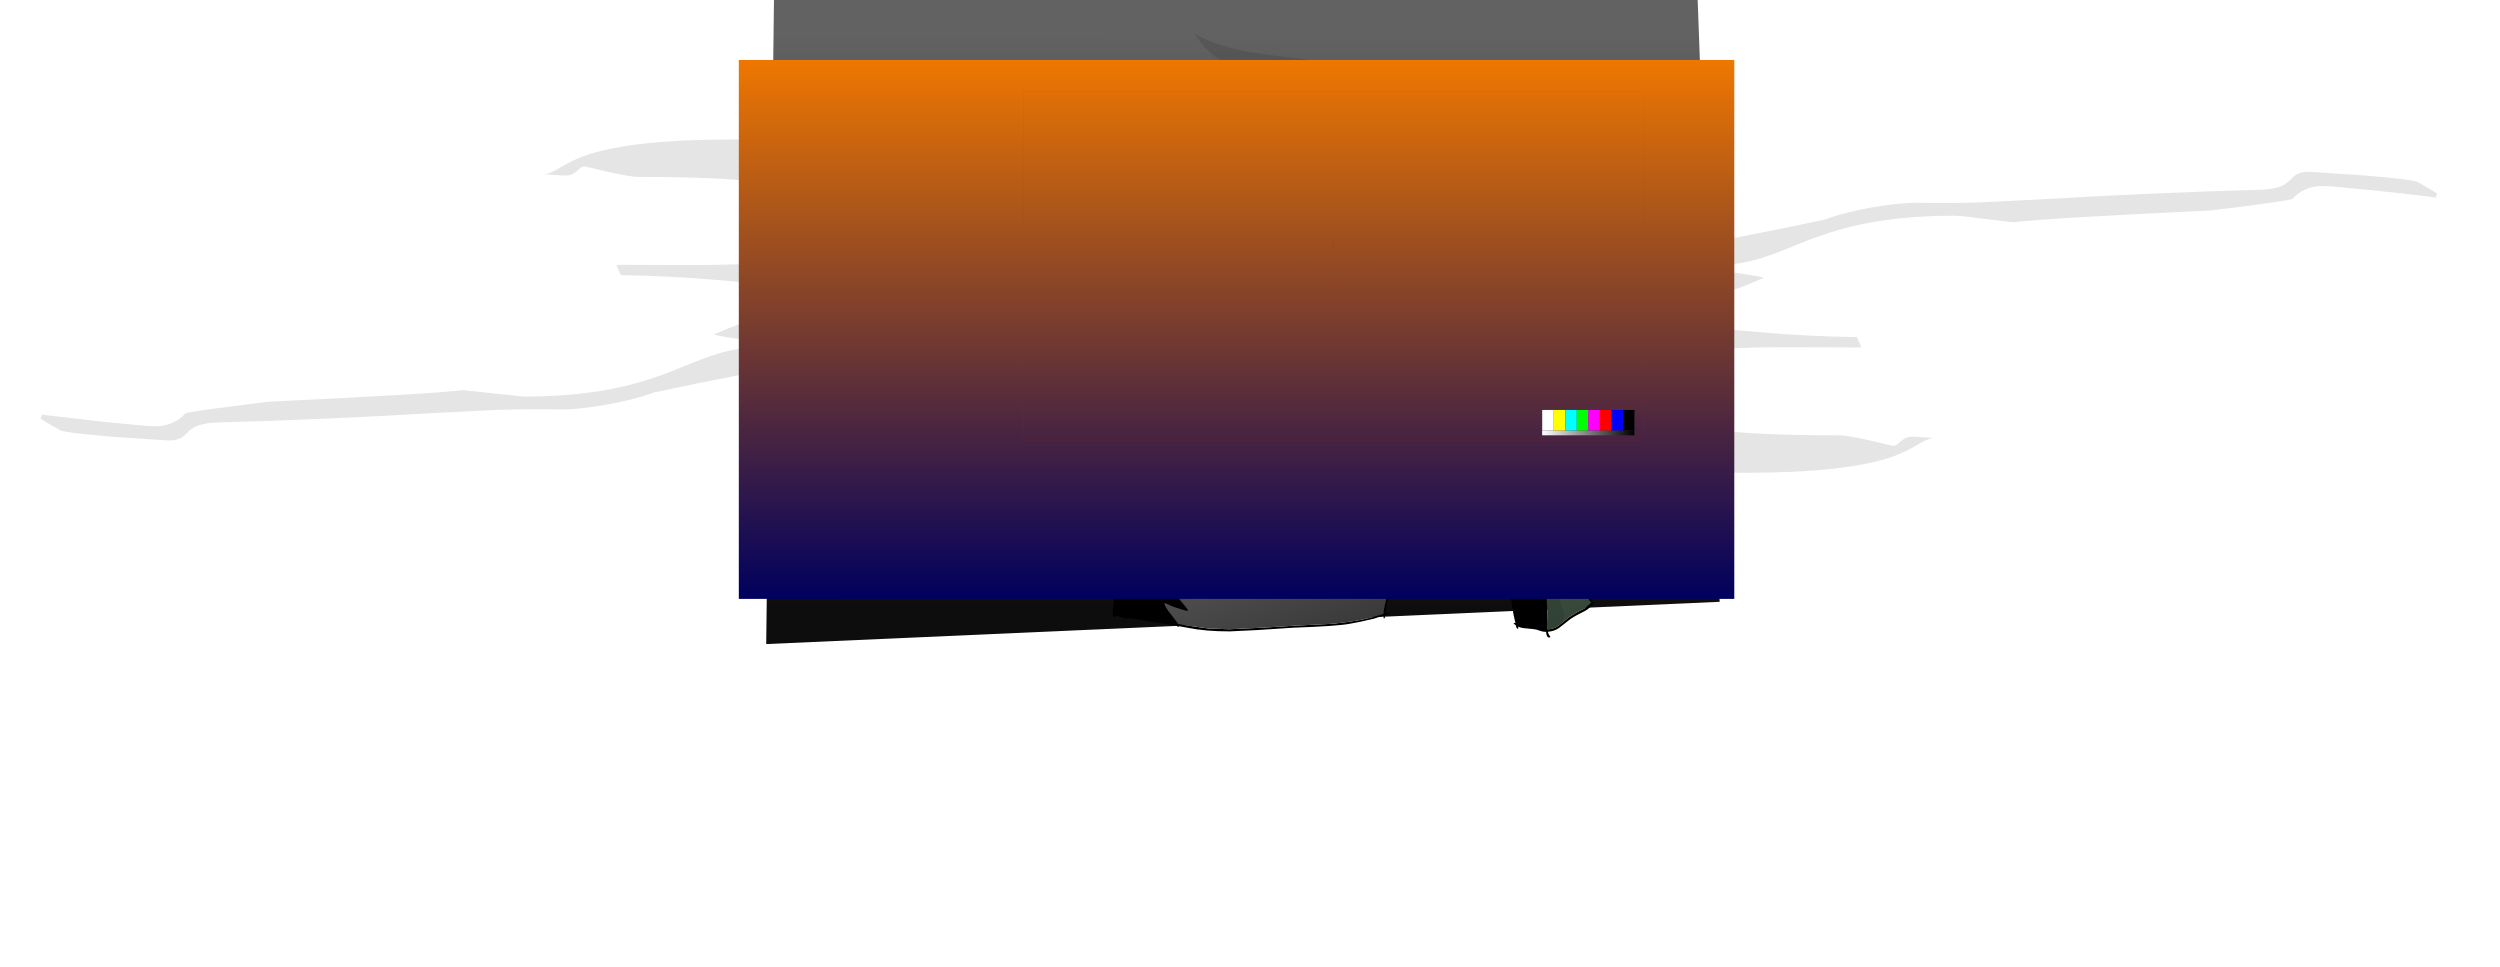 <?xml version="1.0" encoding="UTF-8" standalone="no"?>
<svg xmlns:ffdec="https://www.free-decompiler.com/flash" xmlns:xlink="http://www.w3.org/1999/xlink" ffdec:objectType="frame" height="1497.2px" width="3870.0px" xmlns="http://www.w3.org/2000/svg">
  <g transform="matrix(2.0, 0.0, 0.0, 2.0, 1796.0, 507.9)">
    <use ffdec:characterId="3925" height="498.5" transform="matrix(1.0, 0.0, 0.0, 1.0, -304.95, -253.95)" width="737.95" xlink:href="#shape0"/>
    <filter id="filter0">
      <feConvolveMatrix divisor="256.0" in="SourceGraphic" kernelMatrix="1 1 1 1 1 1 1 1 1 1 1 1 1 1 1 1 1 1 1 1 1 1 1 1 1 1 1 1 1 1 1 1 1 1 1 1 1 1 1 1 1 1 1 1 1 1 1 1 1 1 1 1 1 1 1 1 1 1 1 1 1 1 1 1 1 1 1 1 1 1 1 1 1 1 1 1 1 1 1 1 1 1 1 1 1 1 1 1 1 1 1 1 1 1 1 1 1 1 1 1 1 1 1 1 1 1 1 1 1 1 1 1 1 1 1 1 1 1 1 1 1 1 1 1 1 1 1 1 1 1 1 1 1 1 1 1 1 1 1 1 1 1 1 1 1 1 1 1 1 1 1 1 1 1 1 1 1 1 1 1 1 1 1 1 1 1 1 1 1 1 1 1 1 1 1 1 1 1 1 1 1 1 1 1 1 1 1 1 1 1 1 1 1 1 1 1 1 1 1 1 1 1 1 1 1 1 1 1 1 1 1 1 1 1 1 1 1 1 1 1 1 1 1 1 1 1 1 1 1 1 1 1 1 1 1 1 1 1 1 1 1 1 1 1 1 1 1 1 1 1 1 1 1 1 1 1" order="16 16" result="filterResult0"/>
    </filter>
    <use ffdec:characterId="3924" filter="url(#filter0)" height="422.0" transform="matrix(1.0, 0.0, 0.0, 1.0, -866.6, -228.0)" width="1855.0" xlink:href="#sprite0"/>
    <use ffdec:characterId="3922" height="414.8" transform="matrix(1.0, 0.0, 0.0, 1.0, -232.8, -175.3)" width="568.25" xlink:href="#sprite1"/>
    <filter id="filter3">
      <feColorMatrix in="SourceGraphic" result="filterResult9" type="matrix" values="1.0 0.0 0.0 0.0 0.149 0.0 1.0 0.0 0.0 0.149 0.0 0.0 1.0 0.0 0.149 0.0 0.0 0.0 1.0 0.0"/>
    </filter>
    <use ffdec:characterId="3814" filter="url(#filter3)" height="393.15" style="mix-blend-mode: overlay" transform="matrix(1.061, 0.0, 0.0, 1.061, -326.159, -207.542)" width="726.2" xlink:href="#sprite3"/>
    <use ffdec:characterId="3812" height="300.0" transform="matrix(0.9, 0.0, 0.0, 0.9, -105.952, -182.879)" width="533.0" xlink:href="#sprite4"/>
  </g>
  <defs>
    <g id="shape0" transform="matrix(1.0, 0.0, 0.0, 1.0, 304.95, 253.95)">
      <path d="M416.0 -253.95 L433.0 211.85 -304.95 244.55 -298.95 -253.95 416.0 -253.95" fill="url(#gradient0)" fill-rule="evenodd" stroke="none"/>
    </g>
    <linearGradient gradientTransform="matrix(0.0, 0.271, -0.172, -1.0E-4, 63.5, -4.7)" gradientUnits="userSpaceOnUse" id="gradient0" spreadMethod="pad" x1="-819.2" x2="819.2">
      <stop offset="0.0" stop-color="#626262"/>
      <stop offset="1.0" stop-color="#0d0d0d"/>
    </linearGradient>
    <g id="sprite0" transform="matrix(1.0, 0.0, 0.0, 1.0, 0.0, 0.0)">
      <use ffdec:characterId="3923" height="422.0" transform="matrix(1.0, 0.0, 0.0, 1.0, 0.0, 0.0)" width="1855.0" xlink:href="#shape1"/>
    </g>
    <g id="shape1" transform="matrix(1.0, 0.0, 0.0, 1.0, 0.0, 0.0)">
      <path d="M1506.75 143.7 Q1486.3 141.0 1481.0 141.0 1443.2 141.0 1412.9 146.95 1390.9 151.25 1368.0 160.0 1345.0 169.5 1334.35 173.05 1316.55 179.0 1300.0 179.0 1275.65 167.5 1246.0 156.0 1186.75 133.0 1156.0 133.0 L1100.0 137.5 1044.0 142.0 Q977.95 142.0 973.55 137.5 973.05 137.0 973.0 135.85 972.95 134.85 972.2 134.4 969.95 133.0 956.0 133.0 951.0 133.0 932.0 137.5 913.0 142.0 908.0 142.0 895.85 142.0 879.65 134.8 873.15 131.95 849.2 119.0 829.0 108.1 815.25 103.2 795.2 96.0 776.5 96.0 760.3 96.0 742.45 102.25 729.95 106.6 712.15 116.0 689.65 127.85 685.4 129.75 671.45 136.0 662.0 136.0 619.95 136.0 603.15 132.1 596.7 130.6 591.95 128.1 L584.45 123.5 Q574.55 117.55 554.75 114.9 525.8 111.0 463.0 111.0 456.8 111.0 440.65 107.4 L422.0 103.0 Q420.0 102.65 418.4 103.65 417.65 104.1 415.5 106.15 411.35 110.0 406.0 110.0 L390.0 109.0 Q394.35 108.5 401.9 103.95 411.75 98.0 420.8 94.75 456.25 82.0 536.0 82.0 560.2 82.0 571.85 85.6 578.05 87.5 586.2 93.5 593.75 99.1 603.45 101.4 618.35 105.0 648.0 105.0 664.6 105.0 677.9 87.9 681.3 83.45 686.95 75.05 691.65 68.5 695.0 67.0 715.85 57.5 745.05 51.5 773.4 45.7 785.0 48.0 793.9 51.1 807.85 62.4 L834.05 84.25 Q850.7 97.6 864.1 104.25 881.75 113.0 898.5 113.0 905.8 113.0 916.5 108.3 922.65 105.65 936.5 98.0 949.9 90.6 956.85 87.7 968.0 83.0 976.0 83.0 L1045.0 86.5 1114.0 90.0 Q1195.95 90.0 1254.05 124.0 1263.15 129.3 1273.5 136.5 L1288.85 147.4 Q1304.15 158.0 1312.0 158.0 L1346.7 151.2 1381.0 144.0 Q1395.85 138.35 1418.2 134.5 1438.5 131.0 1452.0 131.0 1477.25 131.5 1501.4 130.7 L1550.25 128.25 Q1636.9 123.15 1716.0 121.0 1726.8 120.85 1733.0 118.6 1737.35 117.05 1740.7 113.8 1744.8 109.8 1746.0 109.1 1749.65 107.0 1756.0 107.0 L1799.7 109.9 Q1836.35 113.0 1840.0 115.0 1851.55 121.45 1855.0 124.0 1854.0 126.0 1854.0 127.0 1843.2 125.35 1808.9 121.75 1773.0 118.0 1766.0 118.0 1758.8 118.0 1752.45 120.95 1746.55 123.65 1743.0 128.0 1742.5 128.55 1725.8 131.0 1705.5 134.0 1679.0 137.0 1552.0 143.0 1528.0 146.0 1526.15 146.25 1506.75 143.7 M893.0 0.0 Q908.75 8.8 930.55 13.3 942.4 15.75 970.15 18.9 995.7 21.75 1009.15 25.05 1030.05 30.1 1045.0 40.0 1076.65 54.7 1129.0 62.0 1207.45 74.45 1267.5 69.2 L1294.95 67.55 Q1304.25 68.4 1310.0 76.0 1298.4 87.3 1275.2 88.75 1267.9 89.2 1259.75 88.65 L1252.0 88.0 Q1157.55 88.0 1122.45 79.25 1111.85 76.6 1105.8 72.8 1100.15 69.25 1099.0 69.0 1073.9 63.4 1057.15 57.95 1040.4 52.5 1025.0 45.0 1011.8 38.25 991.1 35.95 L955.05 33.2 Q934.1 31.15 921.0 25.1 903.8 17.15 893.0 0.0 M887.8 177.05 Q898.5 180.0 908.0 180.0 L952.0 176.5 996.0 173.0 1033.7 167.9 1074.0 162.0 Q1083.6 160.1 1103.0 157.25 1125.3 154.0 1132.0 154.0 L1178.0 162.4 1236.0 173.0 1302.65 183.65 Q1331.15 187.95 1334.0 189.0 1321.15 194.5 1314.7 196.9 1303.5 201.0 1292.0 201.0 1259.05 201.0 1226.7 194.0 L1203.05 189.2 Q1189.65 187.0 1176.0 187.0 1169.75 187.0 1152.75 180.5 1135.75 174.0 1128.0 174.0 1121.75 174.0 1080.05 179.65 1037.0 185.45 1013.0 186.0 L985.15 185.15 Q972.1 184.1 970.0 182.0 971.15 183.25 971.0 184.5 970.75 187.0 964.5 187.0 923.5 187.0 896.1 183.1 880.7 180.9 855.65 174.5 831.6 168.35 812.35 165.9 781.8 162.0 735.5 162.0 722.05 162.0 714.0 164.4 709.85 165.6 701.95 169.9 694.4 173.9 686.75 175.9 675.05 179.0 656.0 180.0 L624.15 182.0 575.0 184.0 Q570.0 184.0 562.5 188.5 555.0 193.0 550.0 193.0 L519.0 190.4 Q486.2 187.6 449.0 187.0 449.0 186.15 447.5 183.4 446.0 180.65 446.0 179.0 L503.4 179.2 Q526.35 179.2 540.45 178.55 566.0 177.35 642.0 168.0 658.35 166.25 678.05 155.65 L693.0 147.35 Q701.25 142.85 707.0 141.0 741.3 129.7 768.55 137.9 777.15 140.45 786.8 145.65 797.75 151.55 799.0 152.0 832.05 157.25 866.45 169.75 882.1 175.45 887.8 177.05 M1439.5 315.85 Q1443.65 312.0 1449.0 312.0 L1465.0 313.0 Q1460.65 313.5 1453.1 318.05 1443.25 324.0 1434.2 327.25 1398.75 340.0 1319.0 340.0 1294.8 340.0 1283.15 336.4 1276.95 334.5 1268.8 328.5 1261.25 322.9 1251.55 320.6 1236.65 317.0 1207.0 317.0 1190.4 317.0 1177.1 334.1 1173.7 338.55 1168.05 346.95 1163.35 353.5 1160.0 355.0 1139.15 364.5 1109.95 370.5 1081.6 376.3 1070.0 374.0 1061.1 370.9 1047.15 359.6 1030.3 345.25 1020.95 337.75 1004.3 324.4 990.9 317.75 973.25 309.0 956.5 309.0 949.2 309.0 938.5 313.7 932.35 316.35 918.5 324.0 905.1 331.4 898.15 334.3 887.0 339.0 879.0 339.0 L810.0 335.5 741.0 332.0 Q659.05 332.0 600.95 298.0 591.85 292.7 581.5 285.5 L566.15 274.6 Q550.85 264.0 543.0 264.0 L508.3 270.8 474.0 278.0 Q459.15 283.65 436.8 287.5 416.5 291.0 403.0 291.0 377.75 290.5 353.6 291.3 L304.75 293.75 Q218.1 298.85 139.0 301.0 128.2 301.15 122.0 303.4 117.65 304.95 114.3 308.2 110.2 312.2 109.0 312.9 105.35 315.0 99.0 315.0 L55.3 312.1 Q18.65 309.0 15.0 307.0 3.45 300.55 0.0 298.0 1.0 296.0 1.0 295.0 L46.1 300.25 Q82.0 304.0 89.0 304.0 96.2 304.0 102.55 301.05 108.45 298.35 112.0 294.0 112.5 293.45 129.2 291.0 L176.0 285.0 Q303.0 279.0 327.0 276.0 L348.25 278.3 374.0 281.0 Q411.8 281.0 442.1 275.05 464.1 270.75 487.0 262.0 510.0 252.5 520.65 248.95 538.45 243.0 555.0 243.0 579.35 254.5 609.0 266.0 668.25 289.0 699.0 289.0 L755.0 284.5 811.0 280.0 Q877.05 280.0 881.45 284.5 881.95 285.0 882.0 286.15 882.05 287.15 882.8 287.6 885.05 289.0 899.0 289.0 904.0 289.0 923.0 284.5 942.0 280.0 947.0 280.0 959.15 280.0 975.35 287.2 981.85 290.05 1005.8 303.0 1026.0 313.9 1039.75 318.8 1059.8 326.0 1078.5 326.0 1094.7 326.0 1112.55 319.75 1125.05 315.4 1142.85 306.0 1165.35 294.15 1169.6 292.25 1183.55 286.0 1193.0 286.0 1235.05 286.0 1251.85 289.9 1258.3 291.4 1263.05 293.9 1265.8 295.35 1270.55 298.5 1280.45 304.45 1300.25 307.1 1329.2 311.0 1392.0 311.0 1398.2 311.0 1414.35 314.6 L1433.0 319.0 Q1435.0 319.35 1436.6 318.35 L1439.5 315.85 M1409.0 243.0 L1351.6 242.8 Q1328.65 242.8 1314.55 243.45 1289.0 244.65 1213.0 254.0 1196.65 255.75 1176.95 266.35 L1162.0 274.65 Q1153.75 279.15 1148.0 281.0 1113.7 292.3 1086.45 284.1 1077.85 281.55 1068.2 276.35 1057.25 270.45 1056.0 270.0 1022.95 264.75 988.55 252.25 972.9 246.55 967.2 244.95 956.5 242.0 947.0 242.0 L903.0 245.5 859.0 249.0 821.3 254.1 781.0 260.0 752.0 264.75 Q729.7 268.0 723.0 268.0 L677.0 259.6 619.0 249.0 Q593.75 244.65 552.35 238.35 523.85 234.05 521.0 233.0 533.85 227.5 540.3 225.1 551.5 221.0 563.0 221.0 595.95 221.0 628.3 228.0 L651.95 232.8 Q665.35 235.0 679.0 235.0 685.25 235.0 702.25 241.5 719.25 248.0 727.0 248.0 733.25 248.0 774.95 242.35 818.0 236.55 842.0 236.0 L869.85 236.85 Q882.9 237.9 885.0 240.0 883.85 238.75 884.0 237.5 884.25 235.0 890.5 235.0 931.5 235.0 958.9 238.9 974.3 241.1 999.35 247.5 1023.4 253.65 1042.65 256.1 1073.2 260.0 1119.5 260.0 1132.95 260.0 1141.0 257.6 1145.15 256.4 1153.05 252.1 1160.6 248.1 1168.25 246.1 1179.95 243.0 1199.0 242.0 L1230.85 240.0 1280.0 238.0 Q1285.0 238.0 1292.5 233.5 1300.0 229.0 1305.0 229.0 L1336.0 231.6 Q1368.8 234.4 1406.0 235.0 1406.0 235.85 1407.5 238.6 1409.0 241.35 1409.0 243.0 M884.85 403.1 Q859.3 400.25 845.85 396.95 824.95 391.9 810.0 382.0 778.35 367.3 726.0 360.0 647.55 347.55 587.5 352.8 L560.05 354.45 Q550.75 353.6 545.0 346.0 556.6 334.7 579.8 333.25 587.1 332.8 595.25 333.35 L603.0 334.0 Q697.45 334.0 732.55 342.75 743.15 345.4 749.2 349.2 754.85 352.75 756.0 353.0 781.1 358.6 797.85 364.05 814.6 369.5 830.0 377.0 843.2 383.75 863.9 386.05 L899.95 388.8 Q920.9 390.85 934.0 396.9 951.2 404.85 962.0 422.0 946.25 413.2 924.45 408.7 912.6 406.25 884.85 403.1" fill="#000000" fill-opacity="0.102" fill-rule="evenodd" stroke="none"/>
    </g>
    <g id="sprite1" transform="matrix(1.0, 0.0, 0.0, 1.0, 231.0, 176.55)">
      <use ffdec:characterId="3921" height="414.8" transform="matrix(1.0, 0.0, 0.0, 1.0, -231.0, -176.55)" width="568.25" xlink:href="#shape2"/>
      <filter id="filter1">
        <feColorMatrix in="SourceGraphic" result="filterResult1" type="matrix" values="0 0 0 0 1.0,0 0 0 0 1.0,0 0 0 0 0.8,0 0 0 1 0"/>
        <feConvolveMatrix divisor="64.0" in="filterResult1" kernelMatrix="1 1 1 1 1 1 1 1 1 1 1 1 1 1 1 1 1 1 1 1 1 1 1 1 1 1 1 1 1 1 1 1 1 1 1 1 1 1 1 1 1 1 1 1 1 1 1 1 1 1 1 1 1 1 1 1 1 1 1 1 1 1 1 1" order="8 8" result="filterResult2"/>
        <feConvolveMatrix divisor="64.0" in="filterResult2" kernelMatrix="1 1 1 1 1 1 1 1 1 1 1 1 1 1 1 1 1 1 1 1 1 1 1 1 1 1 1 1 1 1 1 1 1 1 1 1 1 1 1 1 1 1 1 1 1 1 1 1 1 1 1 1 1 1 1 1 1 1 1 1 1 1 1 1" order="8 8" result="filterResult3"/>
        <feComposite in="SourceGraphic" in2="filterResult3" operator="over" result="filterResult4"/>
      </filter>
      <use ffdec:characterId="3920" filter="url(#filter1)" height="4.1" transform="matrix(-0.723, 0.0, 0.0, 0.723, 116.394, -65.989)" width="13.45" xlink:href="#sprite2"/>
      <filter id="filter2">
        <feColorMatrix in="SourceGraphic" result="filterResult5" type="matrix" values="0 0 0 0 1.0,0 0 0 0 1.0,0 0 0 0 0.8,0 0 0 1 0"/>
        <feConvolveMatrix divisor="64.0" in="filterResult5" kernelMatrix="1 1 1 1 1 1 1 1 1 1 1 1 1 1 1 1 1 1 1 1 1 1 1 1 1 1 1 1 1 1 1 1 1 1 1 1 1 1 1 1 1 1 1 1 1 1 1 1 1 1 1 1 1 1 1 1 1 1 1 1 1 1 1 1" order="8 8" result="filterResult6"/>
        <feConvolveMatrix divisor="64.0" in="filterResult6" kernelMatrix="1 1 1 1 1 1 1 1 1 1 1 1 1 1 1 1 1 1 1 1 1 1 1 1 1 1 1 1 1 1 1 1 1 1 1 1 1 1 1 1 1 1 1 1 1 1 1 1 1 1 1 1 1 1 1 1 1 1 1 1 1 1 1 1" order="8 8" result="filterResult7"/>
        <feComposite in="SourceGraphic" in2="filterResult7" operator="over" result="filterResult8"/>
      </filter>
      <use ffdec:characterId="3920" filter="url(#filter2)" height="4.1" transform="matrix(0.723, 0.0, 0.0, 0.723, 146.506, -65.989)" width="13.45" xlink:href="#sprite2"/>
    </g>
    <g id="shape2" transform="matrix(1.0, 0.0, 0.0, 1.0, 231.0, 176.55)">
      <path d="M126.55 -170.5 Q127.85 -171.15 129.25 -171.9 L129.65 -171.55 129.65 -171.45 Q132.0 -172.85 136.0 -174.0 151.5 -178.35 151.5 -175.3 L149.45 -173.15 Q147.1 -170.65 146.0 -167.75 L146.0 -166.3 147.9 -165.8 152.65 -169.15 Q158.1 -172.5 162.0 -172.5 L167.0 -171.85 Q168.4 -171.4 169.0 -170.8 L167.35 -169.65 165.4 -168.5 162.9 -166.0 Q161.0 -163.7 159.65 -161.15 L162.4 -160.35 164.75 -159.75 165.75 -159.0 Q166.45 -158.5 166.75 -158.5 L167.25 -167.55 167.45 -167.7 Q167.6 -167.9 168.0 -167.9 L168.65 -167.25 Q169.75 -166.65 170.75 -166.55 L172.6 -165.25 174.75 -162.5 Q177.7 -158.8 178.65 -156.8 L181.05 -151.05 Q182.85 -146.5 182.85 -145.9 L182.65 -144.05 182.9 -142.95 183.15 -142.45 183.65 -140.75 185.35 -137.15 186.6 -133.75 188.25 -130.25 Q193.7 -121.05 196.9 -116.4 L196.85 -116.0 196.85 -115.85 196.5 -115.75 Q195.7 -115.75 192.35 -118.35 L189.1 -120.9 189.7 -119.25 191.0 -115.65 192.9 -112.2 194.75 -108.5 196.45 -105.0 198.25 -101.4 199.2 -98.0 200.15 -94.25 199.95 -93.9 199.35 -93.75 Q198.45 -93.75 192.6 -98.25 195.15 -91.55 195.65 -86.05 L195.75 -83.15 195.65 -80.05 Q195.65 -79.3 196.15 -77.2 L196.65 -74.05 196.6 -71.8 Q196.6 -71.55 196.0 -71.55 L194.5 -73.75 192.65 -76.4 192.6 -76.1 Q192.6 -75.25 193.25 -73.55 193.85 -71.9 193.85 -71.05 L193.15 -67.25 193.05 -65.3 193.1 -63.7 192.1 -57.75 Q191.35 -53.75 189.75 -52.05 188.85 -52.5 188.6 -53.4 L188.0 -55.25 187.6 -55.9 Q187.05 -54.1 186.05 -52.5 184.85 -50.55 178.0 -42.25 177.6 -41.75 177.3 -40.75 L177.5 -40.5 Q177.5 -39.95 177.1 -39.9 L176.4 -37.4 175.7 -35.05 175.15 -32.75 174.35 -28.1 Q173.9 -25.3 173.1 -23.7 L173.15 -21.4 172.9 -15.05 Q172.65 -13.55 171.95 -12.4 171.25 -11.15 169.35 -9.3 L164.25 -3.45 164.15 -3.3 166.25 -1.5 168.65 -0.05 Q169.8 0.55 172.1 1.25 173.3 1.65 174.95 2.6 176.55 3.6 177.85 4.0 L181.05 5.3 184.0 6.65 Q189.1 9.0 194.65 12.15 L205.1 18.1 210.05 21.1 Q213.85 23.4 216.0 24.25 219.3 25.55 226.35 29.6 231.2 32.4 235.9 35.85 242.55 40.75 244.5 44.0 L250.1 52.2 Q253.45 57.05 254.75 60.1 L257.95 68.0 Q260.1 72.85 262.75 76.25 L265.35 80.2 268.25 84.25 271.95 88.4 Q274.0 90.75 274.9 92.35 L277.25 96.35 280.25 100.4 Q283.6 104.2 284.65 106.6 284.95 106.55 285.35 107.1 L285.7 108.4 286.6 110.1 289.05 113.05 291.15 116.25 295.6 121.95 Q299.25 126.75 299.25 128.55 L298.4 130.2 Q304.75 139.65 312.55 152.4 321.0 166.1 323.25 170.85 L328.2 181.25 Q330.8 187.2 331.65 191.65 332.45 195.95 333.1 202.15 333.25 203.9 334.65 207.35 L336.15 211.15 337.0 210.85 337.15 210.8 337.25 211.25 Q337.25 212.3 334.7 214.65 332.35 216.8 330.9 217.5 323.15 221.3 319.35 223.9 L310.35 230.95 Q306.8 233.4 301.85 233.8 302.3 235.9 303.65 237.35 303.55 237.5 303.6 237.9 303.5 238.25 302.75 238.25 301.55 238.25 300.9 236.4 300.5 235.2 300.5 234.0 L300.5 233.85 300.05 233.85 Q297.95 233.85 296.15 233.15 L292.85 232.1 290.4 231.7 284.75 231.15 Q281.2 230.9 278.8 229.8 L279.0 231.1 278.5 231.6 Q277.5 230.9 277.3 229.95 L277.2 228.95 Q276.15 228.25 275.4 227.35 L275.5 227.05 Q275.6 226.9 276.0 226.9 L276.8 227.1 276.25 224.9 Q275.5 221.9 274.85 218.15 L273.85 211.35 Q273.3 207.25 272.6 204.65 L270.7 197.95 Q269.3 194.15 267.0 191.15 L260.85 183.65 Q257.7 179.75 257.0 178.5 L256.45 178.6 252.1 179.0 Q248.15 179.0 247.25 178.2 L240.75 167.75 236.6 161.9 233.75 158.7 232.8 157.65 Q231.7 158.3 228.1 158.6 L204.6 160.15 Q199.0 160.55 195.1 161.65 192.3 162.4 191.5 163.1 190.1 164.4 189.3 167.15 L188.25 171.5 Q186.5 177.05 183.25 188.75 177.3 209.5 175.95 219.6 L179.1 219.5 179.35 219.85 Q179.0 220.35 177.85 220.55 L176.5 220.75 175.8 220.95 175.6 223.25 174.75 223.5 174.7 221.3 174.15 221.4 170.75 222.5 166.75 223.8 163.5 224.5 Q157.85 225.95 148.25 227.65 138.7 229.45 104.6 230.65 L76.35 232.5 55.5 233.5 Q36.65 233.5 23.35 230.75 L16.5 229.5 16.4 229.5 16.25 229.8 15.75 229.9 Q15.2 229.9 14.55 229.15 L7.25 227.9 -11.15 225.1 -14.8 224.3 -20.25 223.65 -26.2 223.3 -27.4 222.85 -29.5 222.1 -32.35 221.6 -32.6 221.55 -32.5 221.75 -32.85 222.1 -33.25 222.4 Q-34.45 222.4 -34.85 220.55 L-35.0 218.6 Q-35.0 216.75 -34.25 211.6 L-33.5 206.45 -34.0 191.9 -33.9 187.8 -33.0 182.0 -32.5 176.45 -32.0 172.05 -32.5 167.75 -32.4 165.35 -32.25 163.5 Q-32.25 161.75 -32.75 159.15 -33.25 156.55 -33.25 154.0 L-33.5 148.5 -33.75 144.75 Q-33.25 132.0 -32.1 126.25 L-32.25 124.7 -38.75 123.4 Q-41.25 122.7 -42.75 122.0 L-46.5 120.5 -50.75 118.9 Q-53.45 118.05 -65.0 115.9 -70.55 114.9 -75.75 113.3 -76.45 113.1 -86.95 113.1 -99.6 113.1 -106.95 114.9 L-114.5 116.65 -117.7 116.4 -119.15 113.75 -120.4 110.5 -121.85 106.2 Q-123.0 107.1 -126.55 107.5 L-133.05 108.1 -143.55 110.1 -162.55 113.75 -177.3 114.0 -192.9 113.45 Q-196.1 112.8 -206.9 107.85 -209.45 106.7 -212.75 104.1 L-216.75 101.0 -217.0 101.0 Q-218.9 101.0 -221.15 98.45 L-223.75 95.0 Q-224.6 93.75 -224.65 91.95 L-224.5 88.85 Q-224.4 86.65 -225.55 82.8 L-227.25 76.65 -229.5 64.9 Q-231.0 56.45 -231.0 52.1 -231.0 47.2 -229.45 39.5 -227.95 32.05 -226.25 27.9 L-221.35 15.85 Q-218.7 8.85 -218.0 3.75 -217.55 0.5 -215.35 -8.3 -213.4 -15.9 -213.15 -20.4 -213.05 -23.35 -211.15 -26.3 -209.0 -29.75 -205.0 -32.0 -203.85 -32.65 -202.15 -34.7 L-199.0 -38.0 Q-197.65 -39.1 -194.7 -40.6 L-194.2 -40.85 Q-193.95 -41.65 -193.0 -41.65 L-192.75 -41.6 -191.75 -42.15 Q-191.45 -43.85 -189.75 -46.6 -187.55 -50.1 -185.75 -50.5 L-185.0 -50.6 -184.6 -50.8 Q-182.25 -51.85 -180.45 -51.85 L-179.45 -53.65 -178.05 -55.65 Q-176.75 -57.25 -174.25 -58.75 L-172.45 -59.0 -172.25 -59.15 -171.05 -60.6 Q-170.35 -61.25 -168.1 -61.25 -165.05 -61.25 -163.4 -59.35 -161.8 -57.5 -161.3 -57.5 -160.55 -57.5 -158.65 -58.8 L-156.3 -60.55 Q-153.3 -62.7 -150.8 -60.75 -146.9 -59.0 -140.75 -54.05 -137.0 -51.15 -134.15 -46.45 L-129.65 -38.25 Q-126.6 -32.7 -122.45 -23.65 -116.25 -10.15 -116.25 -6.05 L-116.3 -3.3 Q-116.4 -2.85 -117.3 -1.95 -118.2 -1.05 -118.75 -1.05 L-119.65 -1.1 -120.85 -1.05 Q-126.05 -1.05 -128.65 -3.7 -130.25 -5.35 -133.75 -10.3 -137.25 -14.4 -139.15 -18.85 L-140.65 -16.65 -142.8 -14.15 Q-143.85 -13.2 -147.6 -11.85 -151.1 -10.55 -151.5 -10.0 L-153.4 -6.85 Q-154.45 -5.1 -155.5 -4.15 L-158.05 -2.65 -161.5 -2.4 -166.5 -1.75 Q-172.2 0.0 -174.75 0.0 L-175.1 0.0 -175.05 0.75 -175.25 2.85 -175.25 7.0 Q-175.25 11.85 -174.25 26.5 -173.85 32.2 -172.05 36.25 L-169.5 40.5 Q-167.75 43.4 -167.25 44.8 -166.4 44.35 -164.35 43.95 L-155.8 42.5 -151.7 41.3 -151.5 41.25 -151.5 40.85 -150.85 41.1 Q-147.2 40.15 -143.95 39.75 L-143.9 39.7 -144.05 39.05 Q-144.05 37.35 -143.15 37.0 L-136.15 35.4 -126.8 33.85 -118.15 32.35 -115.35 31.6 -115.0 31.25 -114.6 31.3 -114.55 31.35 -108.2 29.1 -102.9 27.1 -103.1 26.85 Q-95.7 23.5 -91.5 20.75 -86.55 17.45 -79.7 14.0 -72.2 10.2 -65.55 7.75 L-58.5 5.4 Q-54.6 4.25 -49.05 3.25 L-42.75 2.15 -35.85 2.1 Q-30.3 2.05 -27.55 1.0 L-24.4 -0.05 Q-22.25 -0.8 -17.5 -0.8 L-12.7 -0.65 Q-5.05 -0.65 0.4 -1.8 2.85 -2.3 5.75 -3.4 10.15 -5.05 15.35 -6.15 L29.75 -9.15 41.75 -11.75 48.9 -13.3 54.6 -14.5 Q56.4 -14.95 58.45 -15.9 60.65 -17.0 61.75 -17.3 L71.95 -20.0 81.75 -22.65 Q81.05 -25.35 80.65 -28.55 L79.75 -37.25 79.75 -41.55 Q79.75 -42.7 78.9 -43.75 L77.25 -45.65 Q75.25 -48.75 74.5 -50.3 73.4 -52.5 73.4 -54.0 L73.5 -55.1 73.15 -55.8 72.75 -57.3 72.15 -58.8 71.75 -60.3 71.35 -63.25 70.75 -66.15 Q70.05 -65.25 69.6 -63.7 69.1 -62.1 69.25 -60.9 69.35 -60.65 68.75 -60.65 67.4 -60.65 66.25 -66.4 L64.9 -75.0 Q64.0 -81.35 64.75 -89.25 L64.85 -89.5 Q64.05 -88.9 62.65 -86.7 61.55 -84.9 60.85 -84.9 60.0 -84.9 59.85 -87.25 L59.85 -89.75 Q59.85 -99.15 63.0 -108.8 L63.1 -109.0 Q61.3 -108.05 59.85 -106.25 L57.75 -103.65 57.3 -103.7 Q57.15 -103.75 57.15 -104.15 57.15 -105.2 60.75 -114.8 61.75 -117.65 64.8 -121.25 L67.0 -123.6 Q66.55 -125.0 66.25 -127.6 L65.85 -133.25 Q65.85 -136.15 66.35 -137.9 67.25 -141.2 67.75 -144.25 68.5 -148.75 70.35 -142.25 70.3 -140.95 71.0 -139.4 L71.3 -138.8 71.35 -139.95 Q71.35 -152.3 79.5 -157.3 L80.1 -156.45 79.1 -152.9 Q79.1 -151.8 79.85 -149.0 80.45 -146.6 80.75 -145.9 L86.85 -153.0 Q90.9 -157.4 94.25 -159.8 L98.55 -163.4 Q101.5 -165.6 106.0 -166.75 L108.85 -167.25 116.6 -167.75 119.45 -168.15 121.75 -168.75 Q124.0 -169.2 126.55 -170.5 M111.65 -105.3 L111.25 -106.05 111.0 -104.95 111.7 -100.4 Q112.45 -96.15 112.75 -95.0 113.35 -92.8 115.7 -88.9 L117.85 -85.1 117.75 -84.5 Q118.1 -84.3 117.5 -84.3 116.9 -84.3 113.35 -86.55 L110.7 -88.3 111.25 -83.55 111.0 -82.3 110.75 -81.1 Q110.75 -80.0 111.2 -78.0 L111.6 -75.0 111.15 -71.25 114.75 -69.9 124.85 -66.15 Q127.9 -64.6 127.9 -61.65 L127.45 -59.05 Q127.05 -57.65 127.15 -55.8 L127.15 -50.0 127.2 -47.15 Q127.15 -45.25 126.6 -44.25 L124.95 -41.3 Q123.9 -39.4 123.9 -38.5 123.9 -38.1 125.0 -36.85 L126.5 -35.4 128.0 -33.95 128.85 -32.5 128.75 -32.3 128.75 -32.25 Q128.75 -31.85 124.25 -28.3 119.75 -24.75 119.75 -23.5 119.75 -22.85 121.25 -22.35 L121.55 -22.25 123.25 -22.75 126.0 -22.25 135.5 -21.8 Q144.0 -21.8 146.75 -20.0 148.1 -19.15 148.1 -17.4 148.1 -16.55 146.4 -15.1 L143.9 -13.25 142.9 -12.5 Q142.25 -12.0 141.5 -11.8 L138.75 -11.05 137.25 -10.75 134.45 -10.95 131.65 -10.65 134.1 -10.55 Q122.25 -9.55 112.65 -16.15 L107.1 -19.9 Q102.75 -22.75 102.4 -22.75 100.6 -22.75 100.6 -17.8 100.6 -11.7 103.8 -8.0 L106.0 -5.9 Q107.0 -5.0 107.0 -4.5 L106.1 -0.7 104.9 3.4 106.85 2.35 Q108.55 1.5 110.0 1.5 111.15 1.5 111.3 3.4 L111.4 6.15 Q111.55 6.9 112.25 8.35 L113.1 10.65 Q113.8 13.45 117.25 14.75 L120.75 16.5 125.45 17.4 130.05 17.9 Q133.7 17.9 139.75 14.85 L147.2 10.95 149.75 8.0 153.75 3.0 158.55 -1.95 162.9 -6.75 165.05 -9.3 167.25 -11.75 Q168.6 -13.15 169.2 -14.45 169.65 -15.4 169.9 -16.8 L170.9 -22.05 Q171.5 -24.75 172.45 -26.2 L173.15 -29.85 174.25 -34.65 175.45 -39.7 175.65 -40.35 Q174.8 -40.75 173.5 -41.5 L172.05 -42.6 171.25 -43.55 169.2 -44.55 167.4 -45.25 Q165.9 -45.8 164.4 -46.75 162.75 -47.65 160.45 -49.75 L157.65 -48.15 Q155.6 -47.35 155.25 -46.5 154.7 -45.1 154.0 -44.65 153.1 -44.0 151.75 -44.15 150.7 -44.3 150.1 -43.5 L149.3 -42.5 151.0 -39.4 Q151.8 -37.75 152.4 -34.95 153.0 -32.2 153.0 -30.25 L153.0 -29.5 Q153.1 -29.25 152.5 -29.25 151.85 -29.25 150.45 -32.7 149.35 -35.35 148.5 -38.15 148.0 -39.75 146.15 -42.6 144.05 -45.9 143.5 -47.15 144.65 -47.65 148.25 -44.05 L148.55 -43.65 149.0 -44.65 151.15 -45.55 152.9 -46.0 153.65 -47.75 Q154.15 -48.9 155.25 -49.25 157.6 -49.9 159.2 -50.95 L157.1 -52.75 156.85 -52.75 Q155.6 -52.75 152.8 -54.35 151.75 -54.65 150.15 -56.0 L147.6 -57.75 Q142.1 -61.7 141.05 -63.3 L140.5 -63.65 Q140.25 -63.9 140.25 -64.6 L140.3 -65.15 140.25 -65.5 140.45 -65.95 140.95 -66.4 Q143.1 -68.0 151.8 -70.75 161.75 -73.85 165.75 -74.5 L165.85 -73.9 Q165.85 -73.45 161.85 -70.9 L156.5 -67.5 156.4 -67.3 156.45 -67.3 160.55 -66.0 Q162.35 -65.3 162.75 -64.4 L163.0 -64.4 163.25 -64.0 163.15 -63.5 156.35 -63.3 154.85 -63.15 154.2 -61.9 Q153.35 -60.75 151.85 -60.75 148.8 -60.75 147.2 -61.8 L148.6 -60.0 Q149.5 -58.85 152.5 -56.8 L154.35 -55.5 156.1 -55.15 Q157.95 -54.35 159.5 -53.0 L160.5 -51.95 160.8 -52.3 Q161.4 -52.9 163.0 -55.75 163.55 -56.65 166.5 -58.65 169.3 -60.55 169.75 -61.65 L171.55 -63.35 173.55 -64.85 Q171.3 -62.4 170.75 -61.4 169.85 -59.6 167.4 -57.75 L164.35 -55.3 162.3 -51.7 161.6 -50.8 161.75 -50.6 Q163.1 -49.2 164.6 -48.4 165.4 -47.95 167.8 -46.95 170.2 -45.9 171.85 -45.05 L172.85 -43.75 Q173.2 -42.95 174.5 -42.65 L176.15 -41.7 Q176.9 -43.45 178.1 -44.75 L182.95 -49.85 Q185.4 -52.7 186.0 -54.9 L186.7 -57.85 186.4 -58.55 186.5 -58.65 186.85 -58.75 187.0 -60.0 186.85 -62.5 Q186.85 -64.0 188.1 -64.55 L188.4 -61.3 188.15 -58.15 188.85 -56.75 189.85 -54.75 Q190.4 -55.65 190.75 -57.3 L191.35 -60.15 191.6 -65.4 Q191.6 -66.65 192.1 -68.3 L192.6 -70.95 190.35 -79.25 190.5 -79.4 191.1 -79.55 Q191.75 -79.55 193.1 -78.05 L194.75 -76.15 194.75 -76.3 194.5 -78.8 194.25 -82.4 193.75 -88.4 Q193.45 -90.7 192.35 -94.25 L190.5 -100.4 190.75 -100.5 191.25 -100.65 194.7 -98.55 198.25 -96.15 Q196.75 -101.25 191.8 -111.1 187.85 -118.85 187.75 -122.0 L187.75 -122.15 Q187.75 -122.5 188.0 -122.65 L188.25 -122.75 188.3 -122.7 188.75 -122.9 Q189.75 -122.9 192.75 -119.9 L186.25 -131.25 Q185.5 -132.75 183.75 -137.2 L182.25 -141.25 Q181.3 -141.25 180.0 -142.15 178.35 -143.35 176.0 -144.0 L172.25 -145.35 169.85 -146.4 Q169.15 -146.2 169.15 -145.7 L169.25 -144.8 169.15 -143.15 169.15 -141.3 Q169.1 -140.0 168.25 -140.0 167.85 -140.0 160.0 -146.5 159.45 -146.5 157.8 -143.7 L155.75 -140.0 Q154.25 -137.1 153.85 -133.25 153.8 -133.05 153.2 -133.05 152.1 -133.05 151.05 -135.85 L149.65 -140.4 148.45 -144.05 147.8 -146.15 145.5 -146.25 139.4 -145.9 Q144.15 -140.45 144.15 -139.55 L144.1 -138.75 Q144.1 -138.5 143.5 -138.5 L140.4 -139.05 Q138.05 -139.6 137.35 -139.9 L135.1 -139.9 Q142.15 -133.55 142.15 -132.2 L142.2 -131.5 Q142.15 -131.25 141.75 -131.25 L140.4 -131.5 139.0 -131.75 133.25 -131.65 Q136.55 -128.5 137.85 -124.9 L138.7 -121.7 139.25 -118.25 139.2 -118.1 Q139.85 -115.25 140.75 -113.25 141.9 -110.75 146.75 -104.4 148.0 -102.8 151.35 -100.0 L156.4 -95.55 156.35 -95.2 Q156.35 -95.0 156.0 -95.0 154.95 -95.0 151.3 -96.3 148.0 -97.5 145.75 -98.55 L138.0 -102.55 Q135.4 -103.85 131.5 -106.75 128.15 -109.25 127.25 -110.6 L126.85 -106.55 Q126.85 -98.4 128.55 -92.1 130.7 -84.1 135.85 -77.65 L135.75 -77.3 Q135.6 -77.05 135.25 -77.05 134.3 -77.05 131.45 -79.7 L126.75 -84.3 123.35 -87.95 120.15 -91.65 Q117.75 -94.35 115.25 -98.7 L111.65 -105.3 M101.35 -94.05 Q101.35 -92.75 102.25 -90.7 L103.15 -88.15 103.15 -88.1 Q104.15 -86.25 104.15 -84.95 104.15 -83.3 103.15 -81.25 102.15 -79.15 102.15 -78.6 102.15 -77.9 103.5 -76.0 104.9 -74.0 106.0 -73.4 106.75 -73.0 109.6 -71.85 109.45 -72.95 109.85 -74.5 109.85 -76.15 109.5 -77.25 109.1 -78.3 109.1 -79.25 L109.75 -84.4 109.5 -85.85 109.25 -87.3 109.3 -89.4 Q108.65 -89.9 108.25 -90.3 L102.25 -96.65 Q101.35 -94.7 101.35 -94.05 M100.8 -35.75 Q103.95 -36.55 106.5 -37.95 L106.35 -39.75 105.8 -43.5 Q105.35 -45.4 105.35 -46.75 105.35 -48.9 106.15 -50.25 106.9 -51.65 106.9 -53.75 L106.4 -57.9 Q106.4 -59.3 106.55 -60.3 L103.75 -59.8 Q103.9 -55.7 100.8 -53.8 97.6 -51.9 97.6 -50.05 97.6 -48.65 98.7 -46.6 L100.4 -42.8 Q100.8 -41.5 100.8 -39.35 L100.75 -35.9 100.75 -35.75 100.8 -35.75 M108.0 -57.95 L108.6 -52.05 Q108.6 -51.0 107.85 -49.5 107.1 -48.05 107.1 -46.7 107.1 -45.75 107.6 -43.9 L108.1 -40.9 108.2 -39.05 Q110.4 -40.7 112.0 -42.95 114.05 -45.9 116.5 -51.55 113.1 -52.25 112.25 -53.05 L113.55 -54.35 114.65 -55.55 115.05 -56.65 115.4 -58.25 Q115.4 -59.75 113.4 -60.35 L108.45 -60.55 Q108.0 -59.15 108.0 -57.95 M114.35 -13.05 L114.6 -12.9 114.65 -12.5 114.9 -12.15 Q116.05 -10.25 116.35 -10.05 L118.3 -8.1 120.35 -6.0 Q122.15 -4.5 126.6 -2.5 L131.75 -0.3 131.85 -0.15 130.55 0.0 130.25 0.0 130.1 0.0 129.5 0.0 128.7 -0.1 123.4 -0.5 116.85 0.0 Q113.9 0.0 112.1 -2.55 110.9 -4.25 110.9 -5.25 110.9 -7.1 111.95 -9.4 112.65 -10.95 113.6 -12.15 L113.25 -12.9 Q113.75 -13.15 114.2 -12.9 L114.35 -13.05 M124.5 -15.8 Q124.65 -15.4 126.6 -15.3 129.1 -15.15 138.85 -15.15 140.55 -15.15 143.25 -18.75 L124.35 -19.65 124.35 -17.15 Q124.35 -16.1 124.5 -15.8 M176.0 -68.5 Q175.8 -67.45 174.15 -65.5 L174.9 -66.9 176.0 -68.5 M163.05 -1.95 L161.1 0.4 161.1 1.2 160.8 7.15 Q160.35 11.3 160.25 13.65 160.1 16.05 158.2 19.75 L156.4 23.3 155.7 25.1 153.35 27.6 151.4 29.1 Q148.15 30.65 143.8 32.15 L139.8 33.2 Q134.75 34.2 128.9 34.2 119.15 34.2 113.35 31.85 111.4 31.05 109.05 29.4 L104.85 29.15 Q101.25 28.25 98.9 30.0 99.45 31.0 99.85 33.45 100.2 35.6 100.75 36.8 L102.0 37.9 106.25 40.0 Q107.25 40.5 112.95 42.05 116.6 43.05 116.6 44.5 116.6 44.95 116.15 45.0 L114.0 45.6 113.5 45.75 Q116.9 48.25 128.35 52.6 128.35 53.35 127.75 53.35 L114.45 52.6 Q110.7 51.95 101.65 49.0 100.25 48.5 96.2 46.4 92.3 44.35 90.0 43.65 93.25 47.3 100.95 51.15 108.05 54.7 116.65 57.25 L116.7 57.15 116.75 57.5 Q116.75 58.5 113.5 58.5 104.55 58.5 102.45 58.3 97.45 57.75 92.9 55.4 L85.75 51.5 Q83.25 49.85 79.65 46.85 L74.1 42.4 74.0 42.8 74.1 43.0 74.1 43.1 74.05 43.1 Q75.35 47.8 76.35 53.85 L77.15 60.0 77.75 63.3 78.15 66.25 78.1 67.0 78.1 67.1 77.75 67.15 Q76.75 67.15 74.85 65.05 73.4 63.5 72.5 62.0 L68.85 57.0 65.15 51.8 Q62.75 48.55 60.15 46.75 60.15 50.7 59.35 58.15 L58.75 58.4 Q58.4 58.4 55.55 54.3 L54.25 52.45 54.35 53.35 54.85 68.7 54.75 73.4 Q55.1 73.6 54.5 73.6 53.85 73.6 53.55 73.1 L53.25 72.4 52.8 71.8 52.35 71.25 51.55 70.25 50.4 69.25 45.85 64.75 45.65 72.75 Q45.65 73.75 44.8 74.2 L41.35 75.0 37.4 76.0 33.2 76.85 Q31.7 76.85 31.05 76.25 L29.25 74.25 26.75 71.6 Q24.75 69.2 20.4 66.6 L20.35 67.0 20.85 72.8 Q20.85 76.55 20.25 78.35 19.3 81.0 19.6 83.75 L19.6 83.95 19.25 84.1 Q18.85 84.1 16.1 81.05 L12.35 76.75 9.1 73.1 8.05 71.6 Q6.45 71.65 4.9 72.3 3.45 72.9 3.0 73.5 2.65 73.95 2.25 76.1 L0.85 81.5 Q-0.65 87.15 -5.0 92.35 -5.95 91.25 -6.3 89.55 L-6.55 86.6 Q-6.55 85.7 -7.45 83.7 L-8.4 80.75 -10.15 86.25 Q-11.1 89.65 -11.3 92.4 L-11.5 92.55 -12.0 92.65 Q-13.0 92.65 -16.25 83.9 L-17.45 79.55 -17.8 81.6 -18.7 85.1 Q-19.3 87.3 -19.9 88.5 -23.6 96.0 -24.3 102.4 L-24.3 104.85 -24.0 105.1 -19.6 101.4 -16.0 98.6 -15.15 98.75 -15.05 99.5 -16.65 105.65 Q-18.3 111.9 -18.5 114.25 L-16.65 112.25 Q-15.3 110.85 -14.5 110.85 -13.75 110.85 -13.55 111.3 L-13.55 111.8 -14.05 116.0 -14.55 121.1 -14.55 121.15 -13.75 120.1 Q-13.05 119.35 -12.25 119.35 -10.9 119.35 -10.8 122.15 -10.75 124.35 -11.3 126.6 L-11.3 126.65 Q-8.15 118.95 -7.9 108.35 L-7.7 97.25 Q-7.4 90.25 -6.5 90.25 -5.3 90.25 -4.75 101.1 -4.5 106.55 -4.5 111.95 -4.5 117.85 -5.35 123.25 L-6.25 129.25 Q-6.25 132.0 -2.55 136.75 L1.15 141.55 1.1 142.15 0.3 142.35 -1.65 141.9 -3.3 141.25 -3.9 141.25 2.25 146.9 Q9.35 150.85 9.35 151.4 L9.25 151.85 7.55 152.0 1.85 151.15 -2.3 150.25 1.65 156.6 Q10.85 162.2 10.85 162.75 L10.75 163.25 8.5 163.25 0.65 161.0 3.55 166.25 Q5.35 169.3 7.5 171.65 L10.45 174.25 Q12.85 176.25 13.65 177.1 L18.6 182.3 18.5 182.9 Q18.85 183.1 18.25 183.1 L13.9 182.45 10.0 181.75 2.75 181.1 2.4 181.05 2.75 182.0 Q3.5 184.25 4.0 185.15 L5.55 188.35 Q6.45 190.15 7.5 191.35 9.3 193.45 14.0 197.75 L21.0 203.65 20.85 204.35 Q21.15 204.5 20.5 204.5 19.15 204.5 17.75 203.55 16.1 202.4 15.25 202.25 L12.55 201.45 Q10.85 200.85 9.15 200.75 L13.05 204.75 16.85 208.85 20.65 213.45 Q23.25 216.6 23.25 216.9 L23.25 217.3 23.1 217.5 22.45 217.65 18.4 216.5 13.1 214.85 9.0 213.2 Q6.4 211.9 5.0 211.5 5.35 214.65 10.15 220.35 L13.85 225.15 15.75 227.8 24.0 229.15 39.15 231.25 55.4 231.85 81.45 230.6 107.5 229.0 135.25 227.6 148.65 226.0 157.15 224.6 163.4 223.15 170.4 221.25 174.65 219.95 174.6 219.15 Q174.6 217.3 177.85 203.65 181.0 190.4 182.4 186.0 185.05 177.6 186.9 169.25 L188.1 165.15 Q188.4 164.1 189.15 163.1 190.1 161.8 191.5 161.0 193.9 159.7 195.9 159.2 199.95 158.25 208.0 158.0 L222.6 157.3 222.6 157.25 Q222.6 156.65 217.75 146.0 217.1 144.75 215.95 140.9 214.65 136.6 214.65 135.05 214.65 132.05 222.45 129.7 225.45 128.8 227.3 128.8 229.3 128.85 228.5 130.1 228.8 131.6 229.85 134.65 L231.35 139.5 Q232.6 144.95 234.0 149.0 L234.8 151.4 Q235.4 152.95 236.1 153.75 L238.0 156.15 Q239.1 157.2 242.75 158.1 245.3 158.1 246.5 157.45 L247.85 156.75 Q249.05 156.75 248.75 160.3 L248.6 163.45 246.75 167.5 251.45 167.15 Q253.4 167.35 253.6 170.5 253.65 171.8 254.15 174.3 L254.1 175.95 253.65 177.05 255.5 177.0 257.55 177.05 258.3 176.75 260.75 175.75 263.5 173.4 265.85 170.7 Q266.4 170.2 266.9 170.05 L269.2 167.65 271.45 164.85 272.65 163.55 273.85 162.1 277.55 156.6 Q279.85 153.15 281.45 151.05 L283.6 148.25 285.3 145.55 287.5 142.7 289.55 140.0 290.85 138.6 291.3 137.9 291.9 137.2 294.2 134.45 295.95 131.75 296.45 130.65 296.4 130.3 296.95 129.35 297.5 128.5 Q297.5 127.2 294.3 123.05 L290.65 118.5 289.05 115.8 287.35 113.4 Q284.0 110.05 284.0 108.5 L284.05 107.8 Q275.6 97.1 273.65 93.5 272.25 90.9 267.85 85.6 263.25 80.1 261.9 77.75 L259.25 73.75 Q257.6 71.4 256.9 69.9 L255.3 65.95 253.85 62.0 Q252.6 58.95 249.45 54.1 L244.5 46.25 Q242.6 42.85 236.8 38.3 232.0 34.55 227.0 31.75 219.25 27.35 216.1 26.15 L212.2 24.35 209.5 23.0 207.15 21.55 204.85 19.9 194.1 13.9 192.25 12.75 Q190.8 11.8 188.85 11.0 L183.75 8.35 Q182.0 7.4 180.65 6.9 L177.4 5.75 174.55 4.4 172.0 3.1 169.9 2.35 168.1 1.75 165.9 0.25 163.5 -1.6 163.05 -1.95 M333.2 213.2 Q334.35 212.05 335.45 211.45 332.45 208.25 331.3 202.1 330.5 194.4 330.0 192.25 327.8 182.85 321.9 171.6 L316.2 161.45 309.9 151.0 302.35 139.1 297.55 131.55 296.8 133.15 295.2 135.7 292.65 138.5 292.3 139.25 291.6 139.9 290.5 141.2 Q287.4 144.75 286.35 146.75 L284.5 149.45 282.45 152.2 278.65 157.75 274.8 163.25 270.1 168.8 268.4 170.7 Q269.1 172.3 272.75 175.0 276.1 177.5 279.85 177.8 L288.0 178.75 Q289.45 179.1 290.35 180.8 L291.75 183.5 Q293.35 185.6 294.25 188.4 294.85 190.35 296.2 193.35 L298.35 198.15 Q300.25 202.45 300.9 208.0 L301.5 217.85 301.75 227.6 301.7 231.95 Q306.6 231.65 309.9 229.25 L318.4 222.4 Q324.95 218.15 329.25 216.25 330.95 215.5 333.2 213.2 M110.55 29.5 Q112.9 30.9 114.55 31.3 L119.0 32.4 121.85 32.8 128.9 33.25 135.2 32.8 139.25 32.35 Q140.65 32.2 143.8 31.15 149.75 28.95 151.15 28.15 152.9 27.05 154.1 25.6 L155.85 17.85 Q156.85 12.85 156.85 9.55 L156.5 6.0 156.5 5.85 154.3 8.5 Q151.25 12.3 148.35 14.65 136.35 24.4 130.0 24.4 L128.7 24.15 128.55 24.15 122.15 23.6 Q120.85 23.0 120.25 23.0 L115.8 23.3 Q115.35 24.65 113.15 26.75 L111.0 28.6 109.95 29.15 110.05 29.2 110.55 29.5 M-179.55 -50.8 L-181.05 -50.25 -183.75 -49.45 -183.65 -48.8 -183.1 -47.65 -182.25 -46.4 -180.05 -44.25 -177.9 -41.75 Q-175.15 -37.9 -173.05 -32.0 L-171.25 -26.4 Q-169.9 -22.65 -169.0 -22.65 -167.4 -22.65 -167.05 -23.75 -166.9 -24.3 -167.05 -24.9 -167.05 -26.65 -168.5 -31.3 -170.0 -35.95 -170.0 -39.9 L-170.0 -41.45 -171.45 -42.95 Q-173.2 -44.95 -173.9 -46.5 L-174.55 -47.95 -175.3 -49.25 -176.1 -49.9 -177.3 -50.5 -179.55 -50.8 M-137.95 -29.1 L-135.9 -26.15 -132.5 -21.4 -129.4 -16.75 -128.15 -14.3 -125.0 -13.95 Q-122.0 -13.65 -122.0 -12.9 -122.0 -12.45 -123.6 -11.7 L-125.25 -10.65 Q-125.25 -10.05 -122.15 -5.95 L-119.35 -2.25 -118.75 -2.75 Q-117.55 -3.85 -117.55 -4.4 -117.55 -8.85 -122.25 -19.85 -126.0 -28.6 -128.75 -33.15 L-132.5 -40.25 Q-133.75 -42.8 -136.75 -47.4 -137.6 -48.95 -139.75 -51.05 L-143.5 -54.5 Q-144.15 -55.1 -148.55 -57.7 -153.0 -60.3 -153.5 -60.3 L-157.75 -57.9 -161.6 -55.5 Q-162.15 -55.5 -164.05 -57.75 -164.75 -58.55 -167.5 -59.65 -169.65 -59.65 -170.55 -58.8 L-171.3 -58.0 -170.25 -56.25 -167.75 -52.5 -165.15 -48.05 Q-163.55 -45.1 -162.9 -44.8 -158.85 -42.9 -157.6 -41.75 -156.15 -40.4 -156.15 -38.15 L-156.65 -33.85 -156.4 -32.0 Q-155.75 -30.95 -154.85 -30.65 L-153.25 -30.25 Q-152.85 -30.1 -152.0 -28.6 L-151.15 -26.8 Q-151.15 -26.6 -152.7 -25.9 -154.3 -25.2 -154.3 -24.5 L-153.8 -23.45 -153.25 -22.9 Q-152.55 -22.9 -151.85 -23.45 -151.15 -24.0 -150.25 -24.0 -148.4 -24.0 -147.25 -22.95 L-146.6 -22.1 -146.5 -22.85 -146.5 -22.95 Q-146.55 -24.55 -147.45 -28.3 -148.3 -31.9 -148.8 -33.0 L-150.5 -37.15 Q-152.25 -41.6 -152.25 -42.9 -152.25 -44.1 -150.45 -44.25 -148.35 -44.4 -144.75 -42.8 -143.9 -42.35 -143.0 -40.9 L-141.8 -38.9 -138.2 -34.9 Q-136.25 -32.95 -136.25 -31.0 L-136.25 -29.55 -137.0 -29.5 Q-137.5 -29.5 -138.0 -30.05 L-138.75 -30.75 -137.95 -29.1 M-188.3 -40.5 L-191.25 -40.8 -191.35 -40.8 -192.5 -39.8 -193.0 -38.9 Q-193.0 -38.2 -191.45 -33.35 L-189.05 -26.5 Q-187.95 -24.1 -184.8 -19.85 -181.25 -15.0 -179.9 -15.0 -179.05 -15.0 -178.9 -15.85 L-178.9 -16.75 -179.9 -23.05 Q-179.85 -24.45 -180.95 -26.35 L-182.9 -29.5 Q-183.9 -31.1 -185.5 -35.8 L-186.65 -39.0 -187.4 -39.75 -188.3 -40.5 M-17.6 0.6 L-18.2 0.6 -18.1 0.65 -17.6 0.6 M-61.75 84.1 L-64.8 87.9 Q-66.85 90.3 -68.5 91.6 L-74.0 95.45 Q-78.2 98.25 -78.35 98.25 -78.9 98.25 -81.05 97.0 L-82.85 95.95 -85.0 98.35 -88.25 101.75 -91.15 105.15 -93.35 106.85 -95.5 108.25 -96.25 108.15 -96.45 108.1 -96.5 107.65 -94.25 103.2 Q-92.0 99.15 -91.9 98.0 L-94.05 97.45 -97.0 96.85 -96.0 98.45 Q-95.5 99.3 -95.5 100.05 L-95.55 100.85 -96.15 101.6 -98.5 102.25 -99.15 102.6 -99.75 102.75 -101.35 100.95 -103.55 98.25 -102.55 101.95 Q-101.75 104.4 -101.75 106.1 L-102.0 106.4 -103.95 104.75 -106.0 103.1 -106.0 103.4 -104.85 107.55 -103.5 111.85 Q-103.75 111.85 -103.75 112.15 L-104.65 112.1 Q-104.45 111.25 -105.55 109.5 L-107.25 106.65 -109.65 101.25 -112.4 95.9 -115.15 90.5 -115.25 90.4 Q-111.25 102.15 -111.25 103.0 -111.25 104.55 -115.95 105.6 L-120.0 106.3 Q-119.95 106.65 -120.05 106.85 L-120.2 107.0 -120.0 107.5 -119.0 110.25 Q-117.75 115.15 -115.65 115.15 L-110.65 114.45 Q-108.1 113.85 -106.5 113.1 L-104.35 112.6 -102.25 112.25 -87.0 111.5 -80.95 111.7 -75.0 112.0 -73.8 112.35 -70.3 113.1 Q-65.55 113.85 -62.5 114.75 L-59.55 115.45 -58.9 114.1 Q-58.3 112.9 -58.3 111.75 L-58.5 109.9 Q-58.45 108.35 -57.35 108.35 -56.05 108.35 -54.5 109.35 -52.75 110.4 -52.15 110.5 L-51.45 108.45 Q-50.65 106.85 -50.1 106.85 -49.6 106.85 -49.15 108.85 -48.5 111.55 -46.9 113.4 -47.1 111.55 -45.85 108.65 L-43.55 103.5 -40.3 93.75 -40.3 89.85 -40.25 89.75 -40.55 89.65 Q-41.8 89.65 -42.75 91.75 L-43.35 93.15 -43.25 94.5 -43.75 94.75 -43.95 94.55 -44.0 94.6 -45.15 94.4 -44.6 93.2 -45.35 91.05 Q-46.2 88.4 -48.55 88.4 -49.55 88.4 -52.15 92.3 L-51.3 96.3 -50.5 100.95 -50.55 101.4 -50.75 101.6 Q-51.75 101.15 -52.25 99.8 -53.0 98.1 -53.5 97.5 -56.1 94.4 -56.5 93.5 L-59.85 97.2 -63.25 101.1 -67.8 105.45 Q-71.2 108.5 -71.85 108.5 L-72.3 108.4 -72.45 108.35 -72.5 107.9 -71.05 105.95 Q-69.5 103.65 -69.0 101.85 -68.05 98.4 -66.9 96.0 L-64.55 90.2 Q-63.1 86.6 -61.75 84.25 L-61.75 84.1 M-34.9 79.0 L-34.4 89.45 Q-34.1 95.65 -34.25 99.85 L-34.25 99.9 -32.85 95.5 Q-31.75 91.5 -31.75 90.25 -31.75 87.5 -32.75 84.8 L-34.9 79.0 M-156.65 43.9 L-161.05 44.75 -166.75 46.1 -167.0 46.1 -167.0 46.5 -167.5 46.85 -173.0 37.0 Q-175.65 31.25 -175.65 26.85 -175.65 25.25 -176.0 21.95 L-176.4 16.9 -176.65 7.0 -176.7 5.15 -176.65 2.85 -176.8 0.75 -176.8 0.55 -179.3 1.25 Q-182.4 2.45 -183.25 4.5 L-185.05 8.25 Q-186.4 10.65 -188.05 11.75 L-189.2 12.3 -191.0 13.25 Q-192.05 13.85 -192.75 15.0 -193.25 16.0 -193.8 18.75 -194.05 20.05 -195.0 22.5 L-195.25 26.15 Q-195.25 32.3 -193.75 37.65 -192.25 43.05 -192.25 49.3 -192.25 54.6 -195.5 62.7 -198.75 70.75 -198.75 78.05 -198.75 81.7 -198.15 84.1 -197.3 87.25 -195.15 90.0 -192.95 92.9 -189.15 95.75 -187.95 96.7 -183.15 98.25 L-178.75 99.85 -178.8 99.75 -178.8 99.4 -177.6 99.6 Q-175.35 99.6 -173.0 97.2 L-170.4 94.0 -168.45 91.15 -166.8 88.25 Q-166.0 86.8 -164.55 85.25 -162.75 83.25 -161.25 82.6 L-158.65 81.25 -156.5 80.25 -151.4 79.25 -148.2 78.75 -147.6 78.2 Q-146.6 77.55 -144.75 77.35 -143.35 77.25 -143.2 76.5 L-143.15 75.25 -142.55 70.6 Q-142.05 64.6 -142.05 61.4 L-142.3 54.25 -142.3 54.0 -143.0 52.5 -145.05 48.75 Q-146.05 47.4 -149.0 44.3 L-150.95 42.2 -153.8 43.15 -156.65 43.9 M-30.0 131.5 L-31.1 129.1 -31.4 133.6 -28.9 138.0 -27.7 140.7 -26.55 143.25 Q-25.35 145.3 -24.35 148.5 L-22.65 153.9 -22.55 154.0 -22.5 153.15 Q-22.5 151.25 -24.0 145.5 L-25.75 138.65 Q-25.95 137.5 -27.65 135.15 L-30.0 131.5" fill="#000000" fill-rule="evenodd" stroke="none"/>
      <path d="M100.75 -35.9 L100.8 -35.75 100.75 -35.75 100.75 -35.9" fill="#78da36" fill-rule="evenodd" stroke="none"/>
      <path d="M163.05 -1.95 L163.5 -1.6 165.9 0.25 168.1 1.75 169.9 2.35 172.0 3.1 174.55 4.4 177.4 5.75 180.65 6.9 Q182.0 7.4 183.75 8.35 L188.85 11.0 Q190.8 11.8 192.25 12.75 L194.1 13.9 204.85 19.9 207.15 21.55 209.5 23.0 212.2 24.35 216.1 26.15 Q219.25 27.35 227.0 31.75 232.0 34.55 236.8 38.3 242.6 42.85 244.5 46.25 L249.45 54.1 Q252.6 58.95 253.85 62.0 L255.3 65.95 256.9 69.9 Q257.6 71.4 259.25 73.75 L261.9 77.75 Q263.25 80.1 267.85 85.6 272.25 90.9 273.65 93.5 275.6 97.1 284.05 107.8 L284.0 108.5 Q284.0 110.05 287.35 113.4 L289.05 115.8 290.65 118.5 294.3 123.05 Q297.5 127.2 297.5 128.5 L296.95 129.35 296.4 130.3 296.45 130.65 295.95 131.75 294.2 134.45 291.9 137.2 291.3 137.9 290.85 138.6 289.55 140.0 287.5 142.7 285.3 145.55 283.6 148.25 281.45 151.05 Q279.85 153.15 277.55 156.6 L273.85 162.1 272.65 163.55 271.45 164.85 269.2 167.65 266.9 170.05 Q266.4 170.2 265.85 170.7 L263.5 173.4 260.75 175.75 258.3 176.75 257.55 177.05 255.5 177.0 253.65 177.05 254.1 175.95 254.15 174.3 Q253.65 171.8 253.6 170.5 253.4 167.35 251.45 167.15 L246.75 167.5 248.6 163.45 248.75 160.3 Q249.05 156.75 247.85 156.75 L246.5 157.45 Q245.3 158.1 242.75 158.1 239.1 157.2 238.0 156.15 L236.1 153.75 Q235.4 152.95 234.8 151.4 L234.0 149.0 Q232.6 144.95 231.35 139.5 L229.85 134.65 Q228.8 131.6 228.5 130.1 229.3 128.85 227.3 128.8 225.45 128.8 222.45 129.7 214.65 132.05 214.65 135.05 214.65 136.6 215.95 140.9 217.1 144.75 217.75 146.0 222.6 156.65 222.6 157.25 L222.6 157.3 208.0 158.0 Q199.95 158.25 195.9 159.2 193.9 159.7 191.5 161.0 190.1 161.8 189.15 163.1 188.4 164.1 188.1 165.15 L186.9 169.25 Q185.05 177.6 182.4 186.0 181.0 190.4 177.85 203.65 174.6 217.3 174.6 219.15 L174.65 219.95 170.4 221.25 163.4 223.15 157.15 224.6 148.65 226.0 135.25 227.6 107.5 229.0 81.45 230.6 55.4 231.85 39.15 231.25 24.0 229.15 15.75 227.8 13.85 225.15 10.15 220.35 Q5.35 214.65 5.0 211.5 6.4 211.9 9.0 213.2 L13.1 214.85 18.4 216.5 22.45 217.65 23.1 217.5 23.25 217.3 23.25 216.9 Q23.25 216.6 20.65 213.45 L16.85 208.85 13.05 204.75 9.15 200.75 Q10.85 200.85 12.55 201.45 L15.25 202.25 Q16.1 202.4 17.75 203.55 19.15 204.5 20.5 204.5 21.15 204.5 20.85 204.35 L21.0 203.65 14.0 197.75 Q9.3 193.45 7.5 191.35 6.45 190.15 5.55 188.35 L4.0 185.15 Q3.5 184.25 2.75 182.0 L2.4 181.05 2.75 181.1 10.0 181.75 13.9 182.45 18.25 183.1 Q18.85 183.1 18.5 182.9 L18.6 182.3 13.65 177.1 Q12.85 176.25 10.45 174.25 L7.5 171.65 Q5.35 169.3 3.55 166.25 L0.65 161.0 8.5 163.25 10.75 163.25 10.85 162.75 Q10.85 162.2 1.65 156.6 L-2.3 150.25 1.85 151.15 7.55 152.0 9.25 151.85 9.35 151.4 Q9.35 150.85 2.25 146.9 L-3.9 141.25 -3.3 141.25 -1.65 141.9 0.3 142.35 1.1 142.15 1.15 141.55 -2.55 136.75 Q-6.25 132.0 -6.25 129.25 L-5.35 123.25 Q-4.5 117.85 -4.5 111.95 -4.5 106.55 -4.75 101.1 -5.3 90.25 -6.5 90.25 -7.4 90.25 -7.7 97.25 L-7.9 108.35 Q-8.15 118.95 -11.3 126.65 L-11.3 126.6 Q-10.75 124.35 -10.8 122.15 -10.9 119.35 -12.25 119.35 -13.05 119.35 -13.75 120.1 L-14.55 121.15 -14.55 121.1 -14.05 116.0 -13.55 111.8 -13.55 111.3 Q-13.75 110.85 -14.5 110.85 -15.3 110.85 -16.65 112.25 L-18.5 114.25 Q-18.3 111.9 -16.65 105.65 L-15.05 99.5 -15.15 98.75 -16.0 98.6 -19.6 101.4 -24.0 105.1 -24.3 104.85 -24.3 102.4 Q-23.6 96.0 -19.9 88.5 -19.3 87.3 -18.7 85.1 L-17.8 81.6 -17.45 79.55 -16.25 83.9 Q-13.0 92.65 -12.0 92.65 L-11.5 92.55 -11.3 92.4 Q-11.1 89.65 -10.15 86.25 L-8.4 80.75 -7.45 83.7 Q-6.55 85.7 -6.55 86.6 L-6.3 89.55 Q-5.95 91.25 -5.0 92.35 -0.65 87.15 0.85 81.5 L2.25 76.1 Q2.65 73.95 3.0 73.5 3.45 72.9 4.9 72.3 6.45 71.65 8.05 71.6 L9.1 73.1 12.35 76.75 16.1 81.05 Q18.85 84.1 19.25 84.1 L19.6 83.95 19.6 83.75 Q19.3 81.0 20.25 78.35 20.85 76.55 20.85 72.8 L20.35 67.0 20.4 66.6 Q24.75 69.2 26.75 71.6 L29.25 74.25 31.05 76.25 Q31.7 76.85 33.2 76.85 L37.4 76.0 41.35 75.0 44.8 74.2 Q45.65 73.75 45.65 72.75 L45.85 64.75 50.4 69.25 51.55 70.25 52.35 71.25 52.8 71.8 53.25 72.4 53.55 73.1 Q53.85 73.6 54.5 73.6 55.1 73.6 54.75 73.4 L54.85 68.7 54.35 53.35 54.25 52.45 55.55 54.3 Q58.4 58.4 58.75 58.4 L59.35 58.15 Q60.15 50.7 60.15 46.75 62.75 48.55 65.15 51.8 L68.85 57.0 72.5 62.0 Q73.4 63.5 74.85 65.05 76.75 67.15 77.75 67.15 L78.1 67.1 78.1 67.0 78.15 66.25 77.75 63.3 77.15 60.0 76.35 53.85 Q75.35 47.8 74.05 43.1 L74.1 43.1 74.1 43.0 74.0 42.8 74.1 42.4 79.65 46.85 Q83.25 49.85 85.75 51.5 L92.9 55.4 Q97.45 57.75 102.45 58.3 104.55 58.5 113.5 58.5 116.75 58.5 116.75 57.5 L116.7 57.15 116.65 57.25 Q108.05 54.7 100.95 51.15 93.25 47.3 90.0 43.65 92.3 44.35 96.2 46.4 100.25 48.5 101.65 49.0 110.7 51.95 114.45 52.6 L127.75 53.35 Q128.35 53.35 128.35 52.6 116.9 48.25 113.5 45.75 L114.0 45.6 116.15 45.0 Q116.6 44.95 116.6 44.5 116.6 43.05 112.95 42.05 107.25 40.5 106.25 40.0 L102.0 37.9 100.75 36.8 Q100.2 35.6 99.85 33.45 99.45 31.0 98.9 30.0 101.25 28.25 104.85 29.15 L109.05 29.4 Q111.4 31.05 113.35 31.85 119.15 34.2 128.9 34.2 134.75 34.2 139.8 33.2 L143.8 32.15 Q148.15 30.65 151.4 29.1 L153.35 27.6 155.7 25.1 156.4 23.3 158.2 19.75 Q160.1 16.05 160.25 13.65 160.35 11.3 160.8 7.15 L161.1 1.2 161.1 0.4 163.05 -1.95 M-34.9 79.0 L-32.75 84.8 Q-31.75 87.5 -31.75 90.25 -31.75 91.5 -32.85 95.5 L-34.25 99.9 -34.25 99.85 Q-34.1 95.65 -34.4 89.45 L-34.9 79.0 M-61.75 84.1 L-61.75 84.25 Q-63.1 86.6 -64.55 90.2 L-66.9 96.0 Q-68.05 98.4 -69.0 101.85 -69.5 103.65 -71.05 105.95 L-72.5 107.9 -72.45 108.35 -72.3 108.4 -71.85 108.5 Q-71.2 108.5 -67.8 105.45 L-63.25 101.1 -59.85 97.2 -56.5 93.5 Q-56.1 94.4 -53.5 97.5 -53.0 98.1 -52.25 99.8 -51.75 101.15 -50.75 101.6 L-50.55 101.4 -50.5 100.95 -51.3 96.3 -52.15 92.3 Q-49.55 88.4 -48.55 88.4 -46.2 88.4 -45.35 91.05 L-44.6 93.2 -45.15 94.4 -44.0 94.6 -43.95 94.55 -43.75 94.75 -43.25 94.5 -43.35 93.15 -42.75 91.75 Q-41.8 89.65 -40.55 89.65 L-40.25 89.75 -40.3 89.85 -40.3 93.75 -43.55 103.5 -45.85 108.65 Q-47.1 111.55 -46.9 113.4 -48.5 111.55 -49.15 108.85 -49.6 106.85 -50.1 106.85 -50.65 106.85 -51.45 108.45 L-52.15 110.5 Q-52.75 110.4 -54.5 109.35 -56.05 108.35 -57.35 108.35 -58.45 108.35 -58.5 109.9 L-58.3 111.75 Q-58.3 112.9 -58.9 114.1 L-59.55 115.45 -62.5 114.75 Q-65.55 113.85 -70.3 113.1 L-73.8 112.35 -75.0 112.0 -80.95 111.7 -87.0 111.5 -102.25 112.25 -104.35 112.6 -106.5 113.1 Q-108.1 113.85 -110.65 114.45 L-115.65 115.15 Q-117.75 115.15 -119.0 110.25 L-120.0 107.5 -120.2 107.0 -120.05 106.85 Q-119.95 106.65 -120.0 106.3 L-115.95 105.6 Q-111.25 104.55 -111.25 103.0 -111.25 102.15 -115.25 90.4 L-115.15 90.5 -112.4 95.9 -109.65 101.25 -107.25 106.65 -105.55 109.5 Q-104.45 111.25 -104.65 112.1 L-103.75 112.15 Q-103.75 111.85 -103.5 111.85 L-104.85 107.55 -106.0 103.4 -106.0 103.1 -103.95 104.75 -102.0 106.4 -101.75 106.1 Q-101.75 104.4 -102.55 101.95 L-103.55 98.25 -101.35 100.95 -99.75 102.75 -99.15 102.6 -98.5 102.25 -96.15 101.6 -95.55 100.85 -95.5 100.05 Q-95.5 99.3 -96.0 98.45 L-97.0 96.85 -94.05 97.45 -91.9 98.0 Q-92.0 99.15 -94.25 103.2 L-96.5 107.65 -96.45 108.1 -96.25 108.15 -95.5 108.25 -93.35 106.85 -91.15 105.15 -88.25 101.75 -85.0 98.35 -82.85 95.95 -81.05 97.0 Q-78.9 98.25 -78.35 98.25 -78.2 98.25 -74.0 95.45 L-68.5 91.6 Q-66.85 90.3 -64.8 87.9 L-61.75 84.1 M-30.0 131.5 L-27.65 135.15 Q-25.95 137.5 -25.75 138.65 L-24.0 145.5 Q-22.5 151.25 -22.5 153.15 L-22.55 154.0 -22.65 153.9 -24.35 148.5 Q-25.35 145.3 -26.55 143.25 L-27.7 140.7 -28.9 138.0 -31.4 133.6 -31.1 129.1 -30.0 131.5" fill="url(#gradient1)" fill-rule="evenodd" stroke="none"/>
      <path d="M111.65 -105.3 L111.0 -104.95 111.25 -106.05 111.65 -105.3 M134.45 -10.95 L134.1 -10.55 131.65 -10.65 134.45 -10.95 M148.25 -44.05 L149.0 -44.65 148.55 -43.65 148.25 -44.05 M156.5 -67.5 L156.45 -67.3 156.4 -67.3 156.5 -67.5 M111.0 28.6 L110.55 29.5 110.05 29.2 109.95 29.15 111.0 28.6 M-147.25 -22.95 L-146.5 -22.95 -146.5 -22.85 -146.6 -22.1 -147.25 -22.95 M-137.0 -29.5 L-137.95 -29.1 -138.75 -30.75 -138.0 -30.05 Q-137.5 -29.5 -137.0 -29.5" fill="url(#gradient2)" fill-rule="evenodd" stroke="none"/>
      <path d="M124.5 -15.8 Q124.35 -16.1 124.35 -17.15 L124.35 -19.65 143.25 -18.75 Q140.55 -15.15 138.85 -15.15 129.1 -15.15 126.6 -15.3 124.65 -15.4 124.5 -15.8" fill="#3a3a3a" fill-rule="evenodd" stroke="none"/>
      <path d="M111.0 -104.95 L111.65 -105.3 115.25 -98.7 Q117.75 -94.35 120.15 -91.65 L123.35 -87.95 126.75 -84.3 131.45 -79.7 Q134.3 -77.05 135.25 -77.05 135.6 -77.05 135.75 -77.3 L135.85 -77.65 Q130.7 -84.1 128.55 -92.1 126.85 -98.4 126.85 -106.55 L127.25 -110.6 Q128.15 -109.25 131.5 -106.75 135.4 -103.85 138.0 -102.55 L145.75 -98.55 Q148.0 -97.5 151.3 -96.3 154.95 -95.0 156.0 -95.0 156.35 -95.0 156.35 -95.2 L156.4 -95.55 151.35 -100.0 Q148.0 -102.8 146.75 -104.4 141.9 -110.75 140.75 -113.25 139.85 -115.25 139.2 -118.1 L139.25 -118.25 138.7 -121.7 137.85 -124.9 Q136.55 -128.5 133.25 -131.65 L139.0 -131.75 140.4 -131.5 141.75 -131.25 Q142.15 -131.25 142.2 -131.5 L142.15 -132.2 Q142.15 -133.55 135.1 -139.9 L137.35 -139.9 Q138.05 -139.6 140.4 -139.05 L143.5 -138.5 Q144.1 -138.5 144.1 -138.75 L144.15 -139.55 Q144.15 -140.45 139.4 -145.9 L145.5 -146.25 147.8 -146.15 148.45 -144.05 149.65 -140.4 151.05 -135.85 Q152.1 -133.05 153.2 -133.05 153.8 -133.05 153.85 -133.25 154.25 -137.1 155.75 -140.0 L157.8 -143.7 Q159.45 -146.5 160.0 -146.5 167.85 -140.0 168.25 -140.0 169.1 -140.0 169.15 -141.3 L169.15 -143.15 169.25 -144.8 169.15 -145.7 Q169.15 -146.2 169.85 -146.4 L172.25 -145.35 176.0 -144.0 Q178.35 -143.35 180.0 -142.15 181.3 -141.25 182.25 -141.25 L183.75 -137.2 Q185.5 -132.75 186.25 -131.25 L192.75 -119.9 Q189.75 -122.9 188.75 -122.9 L188.3 -122.7 188.25 -122.75 188.0 -122.65 Q187.75 -122.5 187.75 -122.15 L187.75 -122.0 Q187.85 -118.85 191.8 -111.1 196.75 -101.25 198.25 -96.15 L194.7 -98.55 191.25 -100.65 190.75 -100.5 190.5 -100.4 192.35 -94.25 Q193.45 -90.7 193.75 -88.4 L194.25 -82.4 194.5 -78.8 194.75 -76.3 194.75 -76.15 193.1 -78.05 Q191.75 -79.55 191.1 -79.55 L190.5 -79.4 190.35 -79.25 192.6 -70.95 192.1 -68.3 Q191.6 -66.65 191.6 -65.4 L191.35 -60.15 190.75 -57.3 Q190.4 -55.65 189.85 -54.75 L188.85 -56.75 188.15 -58.15 188.4 -61.3 188.1 -64.55 Q186.85 -64.0 186.85 -62.5 L187.0 -60.0 186.85 -58.75 186.5 -58.65 186.4 -58.55 186.7 -57.85 186.0 -54.9 Q185.4 -52.7 182.95 -49.85 L178.1 -44.75 Q176.9 -43.45 176.15 -41.7 L174.5 -42.65 Q173.2 -42.95 172.85 -43.75 L171.85 -45.05 Q170.2 -45.9 167.8 -46.95 165.4 -47.95 164.6 -48.4 163.1 -49.2 161.75 -50.6 L161.6 -50.8 162.3 -51.7 164.35 -55.3 167.4 -57.75 Q169.85 -59.6 170.75 -61.4 171.3 -62.4 173.55 -64.85 L171.55 -63.35 169.75 -61.65 Q169.3 -60.55 166.5 -58.65 163.55 -56.65 163.0 -55.75 161.4 -52.9 160.8 -52.3 L160.5 -51.95 159.5 -53.0 Q157.95 -54.35 156.1 -55.15 L154.35 -55.5 152.5 -56.8 Q149.5 -58.85 148.6 -60.0 L147.2 -61.8 Q148.8 -60.75 151.85 -60.75 153.35 -60.75 154.2 -61.9 L154.85 -63.15 156.35 -63.3 163.15 -63.5 163.25 -64.0 163.0 -64.4 162.75 -64.4 Q162.35 -65.3 160.55 -66.0 L156.45 -67.3 156.5 -67.5 161.85 -70.9 Q165.85 -73.45 165.85 -73.9 L165.75 -74.5 Q161.75 -73.85 151.8 -70.75 143.1 -68.0 140.95 -66.4 L140.45 -65.95 140.25 -65.5 140.3 -65.15 140.25 -64.6 Q140.25 -63.9 140.5 -63.65 L141.05 -63.3 Q142.1 -61.7 147.6 -57.75 L150.15 -56.0 Q151.75 -54.65 152.8 -54.35 155.6 -52.75 156.85 -52.75 L157.1 -52.75 159.2 -50.95 Q157.6 -49.9 155.25 -49.25 154.15 -48.9 153.65 -47.75 L152.9 -46.0 151.15 -45.55 149.0 -44.65 148.25 -44.05 Q144.65 -47.65 143.5 -47.15 144.05 -45.9 146.15 -42.6 148.0 -39.75 148.5 -38.15 149.35 -35.35 150.45 -32.7 151.85 -29.25 152.5 -29.25 153.1 -29.25 153.0 -29.5 L153.0 -30.25 Q153.0 -32.2 152.4 -34.95 151.8 -37.75 151.0 -39.4 L149.3 -42.5 150.1 -43.5 Q150.7 -44.3 151.75 -44.15 153.1 -44.0 154.0 -44.65 154.7 -45.1 155.25 -46.5 155.6 -47.35 157.65 -48.15 L160.45 -49.75 Q162.75 -47.65 164.4 -46.75 165.9 -45.8 167.4 -45.25 L169.2 -44.55 171.25 -43.55 172.05 -42.6 173.5 -41.5 Q174.8 -40.75 175.65 -40.35 L175.45 -39.7 174.25 -34.65 173.15 -29.85 172.45 -26.2 Q171.5 -24.75 170.9 -22.05 L169.9 -16.8 Q169.65 -15.4 169.2 -14.45 168.6 -13.15 167.25 -11.75 L165.05 -9.3 162.9 -6.75 158.55 -1.95 153.75 3.0 149.75 8.0 147.2 10.95 139.75 14.85 Q133.7 17.9 130.05 17.9 L125.45 17.4 120.75 16.5 117.25 14.75 Q113.8 13.45 113.1 10.65 L112.25 8.35 Q111.55 6.9 111.4 6.15 L111.3 3.4 Q111.15 1.5 110.0 1.5 108.55 1.5 106.85 2.35 L104.9 3.4 106.1 -0.7 107.0 -4.5 Q107.0 -5.0 106.0 -5.9 L103.8 -8.0 Q100.6 -11.7 100.6 -17.8 100.6 -22.75 102.4 -22.75 102.75 -22.75 107.1 -19.9 L112.65 -16.15 Q122.25 -9.55 134.1 -10.55 L134.45 -10.95 137.25 -10.75 138.75 -11.05 141.5 -11.8 Q142.25 -12.0 142.9 -12.5 L143.9 -13.25 146.4 -15.1 Q148.1 -16.55 148.1 -17.4 148.1 -19.15 146.75 -20.0 144.0 -21.8 135.5 -21.8 L126.0 -22.25 123.25 -22.75 121.55 -22.25 121.25 -22.35 Q119.75 -22.85 119.75 -23.5 119.75 -24.75 124.25 -28.3 128.75 -31.85 128.75 -32.25 L128.75 -32.3 128.85 -32.5 128.0 -33.95 126.5 -35.4 125.0 -36.85 Q123.9 -38.1 123.9 -38.5 123.9 -39.4 124.95 -41.3 L126.6 -44.25 Q127.15 -45.25 127.2 -47.15 L127.15 -50.0 127.15 -55.8 Q127.05 -57.65 127.45 -59.05 L127.9 -61.65 Q127.9 -64.6 124.85 -66.15 L114.75 -69.9 111.15 -71.25 111.6 -75.0 111.2 -78.0 Q110.75 -80.0 110.75 -81.1 L111.0 -82.3 111.25 -83.55 110.7 -88.3 113.35 -86.55 Q116.9 -84.3 117.5 -84.3 118.1 -84.3 117.75 -84.5 L117.85 -85.1 115.7 -88.9 Q113.35 -92.8 112.75 -95.0 112.45 -96.15 111.7 -100.4 L111.0 -104.95 M114.35 -13.05 L114.2 -12.9 Q113.75 -13.15 113.25 -12.9 L113.6 -12.15 Q112.65 -10.95 111.95 -9.4 110.9 -7.1 110.9 -5.25 110.9 -4.25 112.1 -2.55 113.9 0.0 116.85 0.0 L123.4 -0.5 128.7 -0.1 129.5 0.0 130.1 0.0 130.25 0.0 130.55 0.0 131.85 -0.15 131.75 -0.3 126.6 -2.5 Q122.15 -4.5 120.35 -6.0 L118.3 -8.1 116.35 -10.05 Q116.05 -10.25 114.9 -12.15 L114.65 -12.5 114.6 -12.9 114.35 -13.05 M176.0 -68.5 L174.9 -66.9 174.15 -65.5 Q175.8 -67.45 176.0 -68.5 M111.0 28.6 L113.15 26.75 Q115.35 24.65 115.8 23.3 L120.25 23.0 Q120.85 23.0 122.15 23.6 L128.55 24.15 128.7 24.15 130.0 24.4 Q136.35 24.4 148.35 14.65 151.25 12.3 154.3 8.5 L156.5 5.85 156.5 6.0 156.85 9.55 Q156.85 12.85 155.85 17.85 L154.1 25.6 Q152.9 27.05 151.15 28.15 149.75 28.95 143.8 31.15 140.65 32.2 139.25 32.35 L135.2 32.8 128.9 33.25 121.85 32.8 119.0 32.4 114.55 31.3 Q112.9 30.9 110.55 29.5 L111.0 28.6 M333.2 213.2 Q330.95 215.5 329.25 216.25 324.95 218.15 318.4 222.4 L309.9 229.25 Q306.6 231.65 301.7 231.95 L301.75 227.6 301.5 217.85 300.9 208.0 Q300.25 202.45 298.35 198.15 L296.2 193.35 Q294.85 190.35 294.25 188.4 293.35 185.6 291.75 183.5 L290.35 180.8 Q289.45 179.1 288.0 178.75 L279.85 177.8 Q276.1 177.5 272.75 175.0 269.1 172.3 268.4 170.7 L270.1 168.8 274.8 163.25 278.65 157.75 282.45 152.2 284.5 149.45 286.35 146.75 Q287.4 144.75 290.5 141.2 L291.6 139.9 292.3 139.25 292.65 138.5 295.2 135.7 296.8 133.15 297.55 131.55 302.35 139.1 309.9 151.0 316.2 161.45 321.9 171.6 Q327.8 182.85 330.0 192.25 330.5 194.4 331.3 202.1 332.45 208.25 335.45 211.45 334.35 212.05 333.2 213.2 M-147.25 -22.95 Q-148.4 -24.0 -150.25 -24.0 -151.15 -24.0 -151.85 -23.45 -152.55 -22.9 -153.25 -22.9 L-153.8 -23.45 -154.3 -24.5 Q-154.3 -25.2 -152.7 -25.9 -151.15 -26.6 -151.15 -26.8 L-152.0 -28.6 Q-152.85 -30.1 -153.25 -30.25 L-154.85 -30.65 Q-155.75 -30.95 -156.4 -32.0 L-156.65 -33.85 -156.15 -38.15 Q-156.15 -40.4 -157.6 -41.75 -158.85 -42.9 -162.9 -44.8 -163.55 -45.1 -165.15 -48.05 L-167.75 -52.5 -170.25 -56.25 -171.3 -58.0 -170.55 -58.8 Q-169.65 -59.65 -167.5 -59.65 -164.75 -58.55 -164.05 -57.75 -162.15 -55.5 -161.6 -55.5 L-157.75 -57.9 -153.5 -60.3 Q-153.0 -60.3 -148.55 -57.7 -144.15 -55.1 -143.5 -54.5 L-139.75 -51.05 Q-137.6 -48.95 -136.75 -47.4 -133.75 -42.8 -132.5 -40.25 L-128.75 -33.15 Q-126.0 -28.6 -122.25 -19.85 -117.55 -8.85 -117.55 -4.4 -117.55 -3.85 -118.75 -2.75 L-119.35 -2.25 -122.15 -5.95 Q-125.25 -10.05 -125.25 -10.65 L-123.6 -11.7 Q-122.0 -12.45 -122.0 -12.9 -122.0 -13.65 -125.0 -13.95 L-128.15 -14.3 -129.4 -16.75 -132.5 -21.4 -135.9 -26.15 -137.95 -29.1 -137.0 -29.5 -136.25 -29.55 -136.25 -31.0 Q-136.25 -32.95 -138.2 -34.9 L-141.8 -38.9 -143.0 -40.9 Q-143.9 -42.35 -144.75 -42.8 -148.35 -44.4 -150.45 -44.25 -152.25 -44.1 -152.25 -42.9 -152.25 -41.6 -150.5 -37.15 L-148.8 -33.0 Q-148.3 -31.9 -147.45 -28.3 -146.55 -24.55 -146.5 -22.95 L-147.25 -22.95 M-179.55 -50.8 L-177.3 -50.5 -176.1 -49.9 -175.3 -49.25 -174.55 -47.95 -173.9 -46.5 Q-173.2 -44.95 -171.45 -42.95 L-170.0 -41.45 -170.0 -39.9 Q-170.0 -35.95 -168.5 -31.3 -167.05 -26.65 -167.05 -24.9 -166.9 -24.3 -167.05 -23.75 -167.4 -22.65 -169.0 -22.65 -169.9 -22.65 -171.25 -26.4 L-173.05 -32.0 Q-175.15 -37.9 -177.9 -41.75 L-180.05 -44.25 -182.25 -46.4 -183.1 -47.65 -183.65 -48.8 -183.75 -49.45 -181.05 -50.25 -179.55 -50.8 M-188.3 -40.5 L-187.4 -39.75 -186.65 -39.0 -185.5 -35.8 Q-183.9 -31.1 -182.9 -29.5 L-180.95 -26.35 Q-179.85 -24.45 -179.9 -23.05 L-178.9 -16.75 -178.9 -15.85 Q-179.05 -15.0 -179.9 -15.0 -181.25 -15.0 -184.8 -19.85 -187.95 -24.1 -189.05 -26.5 L-191.45 -33.35 Q-193.0 -38.2 -193.0 -38.9 L-192.5 -39.8 -191.35 -40.8 -191.25 -40.8 -188.3 -40.5 M-156.65 43.9 L-153.8 43.15 -150.95 42.2 -149.0 44.3 Q-146.05 47.4 -145.05 48.75 L-143.0 52.5 -142.3 54.0 -142.3 54.25 -142.05 61.4 Q-142.05 64.6 -142.55 70.6 L-143.15 75.25 -143.2 76.5 Q-143.35 77.25 -144.75 77.35 -146.6 77.55 -147.6 78.2 L-148.2 78.75 -151.4 79.25 -156.5 80.25 -158.65 81.25 -161.25 82.6 Q-162.75 83.25 -164.55 85.25 -166.0 86.8 -166.8 88.25 L-168.45 91.15 -170.4 94.0 -173.0 97.2 Q-175.35 99.6 -177.6 99.6 L-178.8 99.4 -178.8 99.75 -178.75 99.85 -183.15 98.25 Q-187.95 96.7 -189.15 95.75 -192.95 92.9 -195.15 90.0 -197.3 87.25 -198.15 84.1 -198.75 81.7 -198.75 78.05 -198.75 70.75 -195.5 62.7 -192.25 54.6 -192.25 49.3 -192.25 43.05 -193.75 37.65 -195.25 32.3 -195.25 26.15 L-195.0 22.5 Q-194.05 20.05 -193.8 18.75 -193.25 16.0 -192.75 15.0 -192.05 13.85 -191.0 13.25 L-189.2 12.3 -188.05 11.75 Q-186.4 10.65 -185.05 8.25 L-183.25 4.5 Q-182.4 2.45 -179.3 1.25 L-176.8 0.55 -176.8 0.75 -176.65 2.85 -176.7 5.15 -176.65 7.0 -176.4 16.9 -176.0 21.95 Q-175.65 25.25 -175.65 26.85 -175.65 31.25 -173.0 37.0 L-167.5 46.85 -167.0 46.5 -167.0 46.1 -166.75 46.1 -161.05 44.75 -156.65 43.9" fill="url(#gradient3)" fill-rule="evenodd" stroke="none"/>
      <path d="M101.35 -94.05 Q101.35 -94.7 102.25 -96.65 L108.25 -90.3 Q108.65 -89.9 109.3 -89.4 L109.25 -87.3 109.5 -85.85 109.75 -84.4 109.1 -79.25 Q109.1 -78.3 109.5 -77.25 109.85 -76.15 109.85 -74.5 109.45 -72.95 109.6 -71.85 106.75 -73.0 106.0 -73.4 104.9 -74.0 103.5 -76.0 102.15 -77.9 102.15 -78.6 102.15 -79.15 103.15 -81.25 104.15 -83.3 104.15 -84.95 104.15 -86.25 103.15 -88.1 L103.15 -88.15 102.25 -90.7 Q101.35 -92.75 101.35 -94.05" fill="url(#gradient4)" fill-rule="evenodd" stroke="none"/>
      <path d="M100.75 -35.9 L100.8 -39.35 Q100.8 -41.5 100.4 -42.8 L98.7 -46.6 Q97.6 -48.65 97.6 -50.05 97.6 -51.9 100.8 -53.8 103.9 -55.7 103.75 -59.8 L106.55 -60.3 Q106.4 -59.3 106.4 -57.9 L106.9 -53.75 Q106.9 -51.65 106.15 -50.25 105.35 -48.9 105.35 -46.75 105.35 -45.4 105.8 -43.5 L106.35 -39.75 106.5 -37.95 Q103.95 -36.55 100.8 -35.75 L100.75 -35.9" fill="url(#gradient5)" fill-rule="evenodd" stroke="none"/>
      <path d="M108.0 -57.95 Q108.0 -59.15 108.45 -60.55 L113.4 -60.35 Q115.4 -59.75 115.4 -58.25 L115.05 -56.65 114.65 -55.55 113.55 -54.35 112.25 -53.05 Q113.1 -52.25 116.5 -51.55 114.05 -45.9 112.0 -42.95 110.4 -40.7 108.2 -39.05 L108.1 -40.9 107.6 -43.9 Q107.1 -45.75 107.1 -46.7 107.1 -48.05 107.85 -49.5 108.6 -51.0 108.6 -52.05 L108.0 -57.95" fill="url(#gradient6)" fill-rule="evenodd" stroke="none"/>
      <path d="M141.25 -153.15 L153.35 -154.35 Q159.25 -154.75 166.35 -153.4 173.5 -152.1 176.95 -149.95 180.4 -147.45 181.5 -145.35 L182.5 -143.2 183.05 -142.4 183.65 -140.7 184.4 -137.8 Q185.25 -133.95 186.35 -131.9 L189.95 -125.95 Q192.95 -120.75 192.95 -120.15 192.95 -119.4 192.55 -119.4 191.95 -119.4 191.5 -120.1 L191.1 -120.95 190.85 -121.3 189.9 -121.3 189.45 -121.7 188.7 -121.8 Q188.05 -122.35 187.55 -123.3 L186.8 -124.9 Q186.05 -126.25 182.55 -128.4 L180.5 -129.75 Q181.75 -122.85 181.75 -116.95 181.85 -115.2 181.4 -115.2 180.8 -115.2 180.65 -115.55 L180.55 -116.1 180.0 -116.95 178.1 -118.7 175.0 -120.35 173.05 -120.8 173.0 -120.8 173.25 -118.4 173.25 -116.95 173.6 -114.5 173.45 -114.15 173.25 -114.0 Q173.1 -113.3 172.55 -113.3 171.9 -113.3 171.45 -114.15 L171.1 -115.15 Q170.5 -115.95 170.15 -116.9 L168.45 -119.65 167.55 -120.45 166.15 -122.25 165.55 -122.65 Q162.85 -124.25 160.7 -125.0 L161.45 -121.45 Q161.9 -119.35 162.45 -117.95 164.7 -112.4 164.7 -110.95 L164.65 -110.4 164.2 -110.3 Q163.5 -110.3 162.6 -111.4 L161.0 -112.55 158.85 -113.35 156.65 -114.0 158.95 -108.75 Q161.0 -104.15 161.0 -103.35 161.0 -102.65 160.45 -102.65 160.2 -102.65 159.35 -103.75 L158.25 -105.15 156.45 -106.4 156.6 -105.65 156.8 -104.85 Q157.1 -103.0 157.95 -101.45 L159.2 -99.5 160.15 -98.1 Q160.6 -97.15 161.85 -96.2 L162.45 -95.7 162.6 -95.75 163.05 -95.65 163.1 -95.35 162.95 -94.9 162.9 -94.75 162.75 -94.65 162.4 -94.4 Q161.8 -93.8 160.7 -93.55 157.8 -92.6 155.15 -92.6 L149.2 -92.8 146.85 -93.05 143.7 -93.75 Q142.8 -93.85 141.95 -94.25 140.85 -94.55 139.85 -95.05 136.0 -96.9 133.45 -98.5 L133.45 -97.5 133.65 -94.65 135.6 -86.7 137.6 -80.9 Q138.2 -78.8 138.75 -78.0 L139.55 -76.55 140.2 -75.05 Q140.2 -74.4 139.15 -74.4 138.05 -74.4 136.3 -75.3 L136.05 -75.4 134.95 -76.1 133.3 -77.4 132.2 -78.9 Q131.3 -80.3 131.3 -80.8 L131.5 -81.35 133.45 -78.7 134.1 -78.7 Q132.65 -81.25 132.1 -82.55 131.95 -82.85 132.05 -83.5 L131.65 -83.9 131.35 -84.4 130.1 -86.3 129.2 -87.3 Q128.85 -87.75 128.85 -88.25 L128.3 -90.15 127.6 -93.9 Q127.15 -96.25 126.65 -101.4 126.2 -106.4 126.2 -108.9 L126.25 -110.4 Q126.45 -111.65 127.35 -111.65 L128.05 -111.4 128.45 -110.95 128.45 -111.75 Q128.45 -112.25 128.8 -112.65 L129.8 -112.75 130.35 -111.85 130.45 -110.15 130.45 -109.3 131.1 -108.5 131.15 -108.45 Q131.4 -110.65 132.35 -110.65 133.6 -110.65 133.2 -108.4 L133.2 -106.6 133.9 -106.25 135.2 -105.35 139.95 -101.95 140.35 -102.2 141.0 -102.45 Q141.8 -102.45 143.8 -101.2 L146.3 -99.55 147.25 -98.85 147.45 -99.05 145.95 -102.2 144.6 -105.3 144.1 -105.5 Q143.8 -105.65 143.55 -106.15 L143.15 -106.9 142.55 -108.45 141.3 -111.65 140.75 -111.45 Q139.95 -111.45 139.3 -112.7 L138.7 -114.3 137.5 -117.05 137.05 -116.95 Q136.0 -116.95 135.8 -118.5 135.65 -119.55 135.8 -120.2 135.9 -121.9 135.25 -123.45 L135.05 -122.65 Q134.75 -122.05 134.05 -122.05 133.1 -122.05 132.55 -123.3 L132.1 -124.85 131.35 -127.55 Q130.55 -130.25 130.55 -132.95 L130.65 -134.15 Q130.9 -135.1 131.85 -135.1 L132.0 -135.1 Q132.05 -137.95 134.8 -143.5 137.5 -148.95 138.6 -148.95 139.45 -148.95 139.55 -148.0 L138.5 -145.15 136.75 -141.45 136.8 -141.4 139.6 -146.95 Q140.9 -149.2 142.2 -149.2 143.15 -149.2 143.15 -147.95 L144.85 -150.2 145.35 -150.7 146.4 -150.9 146.95 -150.25 Q147.1 -149.75 147.45 -149.75 L148.15 -149.95 Q149.25 -149.95 149.2 -149.0 L148.95 -148.25 148.5 -147.55 148.55 -147.3 148.85 -147.6 Q149.1 -147.85 149.7 -147.9 L150.4 -147.95 150.7 -148.2 151.35 -148.85 Q152.05 -149.4 152.45 -149.4 153.5 -149.4 153.45 -148.35 153.45 -147.8 152.85 -146.95 L151.8 -145.6 153.25 -147.45 Q154.55 -148.95 155.3 -148.95 156.35 -148.95 156.4 -148.15 L156.3 -147.4 156.5 -147.3 156.85 -147.7 Q157.15 -148.1 157.9 -147.9 L159.0 -148.15 159.85 -147.8 160.25 -148.55 Q160.45 -148.85 161.65 -148.85 L162.25 -149.25 Q162.6 -149.7 163.1 -149.7 164.1 -149.7 164.05 -148.7 L163.8 -147.9 164.05 -147.65 164.3 -147.15 164.2 -146.35 164.4 -145.85 165.2 -147.45 165.95 -148.55 166.55 -149.15 167.4 -149.0 167.9 -149.4 Q168.4 -149.8 168.7 -149.8 L169.4 -149.35 169.65 -148.85 169.4 -147.75 169.5 -147.7 169.65 -147.4 Q170.1 -148.15 170.95 -148.6 L172.3 -148.55 172.5 -147.35 172.5 -146.2 172.95 -146.8 Q173.35 -147.2 173.85 -147.2 L174.55 -147.0 175.5 -147.45 176.95 -147.95 177.65 -147.85 177.1 -148.4 175.2 -149.45 173.55 -150.2 169.4 -151.5 Q163.65 -153.1 156.2 -153.1 139.45 -153.1 124.5 -147.0 110.9 -141.45 100.95 -131.9 94.65 -125.85 88.65 -117.15 L84.1 -109.85 81.95 -106.2 81.4 -104.2 Q81.05 -102.7 80.7 -102.7 80.3 -102.7 80.2 -103.4 L80.15 -104.15 Q80.15 -104.65 80.7 -106.2 L81.4 -107.9 83.6 -111.55 Q86.6 -116.8 88.2 -118.9 L93.8 -126.15 Q97.2 -130.3 100.7 -133.5 105.2 -137.6 109.9 -140.75 115.85 -144.7 123.55 -148.15 126.05 -149.3 130.55 -150.6 L135.9 -152.0 141.25 -153.15 M110.35 -109.25 Q111.25 -109.95 111.75 -108.85 L112.1 -107.55 Q112.15 -107.25 112.5 -106.9 L112.9 -106.35 Q113.0 -105.75 113.25 -105.25 L113.85 -103.0 113.85 -105.5 Q113.8 -106.7 113.9 -107.15 114.1 -107.9 114.85 -107.9 115.65 -107.9 115.75 -107.05 L115.7 -105.95 115.6 -104.05 115.9 -99.6 116.25 -96.6 116.05 -99.7 116.1 -101.05 116.0 -101.65 Q116.1 -102.15 116.8 -102.1 117.2 -94.85 117.95 -90.4 L119.35 -84.55 120.45 -81.65 121.3 -80.15 121.8 -78.75 Q121.8 -78.15 121.3 -78.15 120.8 -78.15 120.05 -79.25 L119.05 -80.8 116.7 -83.3 116.25 -83.9 115.65 -84.65 114.5 -85.95 112.35 -88.5 107.35 -93.55 106.9 -94.1 106.55 -93.45 Q106.1 -92.65 106.1 -91.85 L105.85 -90.3 Q105.85 -88.95 106.75 -87.2 107.65 -85.5 107.65 -83.65 107.65 -82.05 107.0 -80.35 106.3 -78.65 106.3 -77.0 L106.35 -76.15 106.4 -75.5 107.2 -73.75 108.65 -70.7 Q107.3 -71.0 106.4 -72.65 106.15 -70.6 105.45 -70.6 104.9 -70.6 104.1 -71.2 L103.4 -71.85 Q103.05 -72.45 102.95 -73.15 L102.5 -75.8 101.9 -78.05 Q101.35 -80.35 101.35 -81.05 L101.55 -82.9 102.2 -83.6 102.5 -83.8 102.5 -84.7 Q102.5 -85.35 102.8 -85.65 L103.15 -85.8 103.3 -86.0 103.3 -86.2 103.4 -86.6 103.35 -87.75 Q103.0 -87.85 102.8 -88.3 L102.0 -87.8 101.35 -88.05 100.6 -88.25 99.75 -88.45 Q99.4 -88.75 99.4 -89.25 L100.1 -92.2 100.6 -95.1 100.8 -96.55 Q100.95 -97.45 101.35 -98.0 L101.75 -98.75 Q102.0 -99.1 102.85 -99.15 103.65 -98.65 103.35 -97.65 103.9 -97.45 104.05 -97.25 L104.15 -96.85 104.5 -96.1 104.65 -94.6 105.2 -94.8 105.8 -94.65 106.1 -95.1 Q104.55 -97.15 103.95 -98.8 L104.0 -98.9 105.7 -96.85 106.55 -95.8 107.05 -96.6 Q107.3 -97.35 108.05 -97.1 L108.15 -96.75 107.3 -94.95 107.55 -94.75 109.5 -92.65 111.55 -90.55 113.6 -88.4 115.4 -86.3 116.4 -85.15 116.3 -85.95 Q116.3 -86.5 115.45 -87.15 114.5 -87.85 114.3 -88.6 L113.35 -91.25 Q112.3 -92.9 111.7 -96.5 L110.55 -101.95 Q109.95 -104.55 109.95 -106.95 109.95 -108.9 110.35 -109.25 M150.05 -143.2 L151.25 -144.75 150.05 -143.25 150.05 -143.2 M159.3 -125.75 L159.45 -125.0 159.6 -124.65 159.35 -125.75 159.3 -125.75 M135.55 -135.15 L135.15 -134.55 135.35 -134.45 135.55 -135.15 M133.4 -133.45 L133.55 -132.7 133.6 -132.65 133.9 -133.55 133.4 -133.45 M161.4 -94.9 L161.6 -94.95 161.5 -95.05 161.4 -94.9 M152.2 -97.65 L152.1 -97.3 151.65 -96.9 Q153.65 -96.15 154.4 -96.3 L153.8 -96.45 Q153.45 -96.5 152.85 -96.95 L152.2 -97.65 M155.05 -67.15 L155.3 -67.5 156.2 -68.35 159.05 -70.1 162.45 -71.7 162.85 -72.15 163.25 -72.35 163.6 -72.55 163.9 -73.0 164.15 -73.4 165.2 -73.55 165.0 -74.45 Q165.0 -74.95 165.5 -74.9 166.05 -74.9 166.35 -74.2 L167.05 -72.7 167.3 -71.1 167.5 -69.65 Q167.5 -65.45 165.65 -60.3 164.75 -57.75 163.5 -55.65 L162.05 -53.3 Q160.65 -51.05 160.3 -51.05 159.3 -51.05 159.3 -51.85 L160.0 -53.05 159.9 -53.15 159.2 -53.45 158.5 -53.15 Q158.1 -53.15 157.6 -53.65 L156.95 -53.65 156.2 -53.8 156.0 -54.25 155.35 -54.15 Q154.45 -54.15 153.9 -54.95 L153.3 -55.9 152.95 -55.45 Q152.65 -55.15 152.35 -55.15 151.45 -55.15 151.15 -55.9 L151.05 -56.7 150.9 -57.4 150.5 -57.55 150.0 -57.95 149.5 -57.9 Q149.1 -57.9 148.2 -58.75 L147.1 -59.9 146.35 -60.8 145.75 -61.85 145.85 -62.3 Q146.05 -62.7 146.6 -62.7 147.45 -62.7 148.5 -61.55 L148.25 -62.4 Q148.25 -63.35 149.0 -63.35 149.5 -63.35 149.8 -62.75 L150.1 -61.9 150.8 -62.8 151.0 -63.3 Q151.25 -63.7 151.75 -63.7 152.5 -63.7 152.7 -62.7 L153.7 -63.5 153.45 -64.35 153.35 -65.1 153.4 -66.0 Q153.55 -66.45 154.2 -66.9 L154.6 -66.95 155.05 -67.15 M106.35 -82.15 L106.35 -82.05 106.4 -82.2 106.35 -82.15 M98.45 -58.0 Q98.95 -59.4 100.15 -59.4 101.3 -59.4 101.25 -57.55 101.15 -55.1 101.55 -54.55 L102.7 -57.9 104.0 -61.3 104.3 -62.15 104.65 -62.95 105.55 -63.8 106.15 -64.15 106.15 -64.3 Q106.15 -64.85 106.55 -65.15 106.95 -65.5 107.05 -64.55 L107.2 -63.8 Q107.65 -63.15 107.7 -60.95 L107.9 -59.6 107.5 -56.6 107.15 -55.1 106.55 -53.7 Q104.9 -51.65 104.35 -50.25 104.0 -49.3 104.0 -47.85 104.0 -45.45 105.7 -41.5 L106.25 -40.15 Q107.2 -40.7 107.6 -41.25 L108.45 -42.4 110.6 -44.7 112.6 -47.15 Q113.65 -48.6 115.1 -51.95 L115.6 -53.15 Q115.9 -54.05 116.8 -54.0 L117.05 -54.55 Q117.4 -55.05 117.85 -55.0 118.8 -54.85 118.8 -53.8 118.8 -52.65 117.1 -49.15 115.55 -46.0 114.85 -45.15 112.2 -41.9 111.0 -40.85 L108.7 -38.7 107.2 -37.8 108.15 -35.2 107.85 -34.95 106.6 -36.85 107.0 -35.4 106.7 -34.95 106.35 -34.65 106.65 -33.85 106.9 -33.15 Q106.9 -32.75 106.45 -32.75 106.05 -32.75 105.25 -34.2 L104.7 -35.3 103.8 -35.05 103.7 -33.8 Q103.45 -33.05 102.7 -33.05 101.7 -33.05 101.2 -33.8 100.9 -34.25 100.9 -34.6 L100.55 -35.45 100.25 -35.75 100.0 -36.2 99.8 -37.7 99.55 -39.3 99.3 -40.9 99.2 -41.7 99.05 -41.9 98.5 -42.35 Q97.5 -43.35 97.5 -43.95 L97.5 -45.45 97.45 -45.5 96.6 -45.2 Q95.8 -45.2 95.65 -46.0 L95.65 -46.8 96.25 -50.2 96.95 -53.2 97.55 -54.7 98.15 -56.4 Q98.15 -57.25 98.45 -58.0 M103.1 -25.8 L104.05 -25.65 Q104.4 -25.2 104.35 -24.5 L104.35 -23.4 104.7 -23.4 Q105.5 -23.4 105.6 -22.5 L106.15 -22.4 Q106.7 -23.3 107.35 -23.3 108.25 -23.3 108.25 -22.4 L108.0 -21.6 109.9 -20.2 112.4 -17.7 116.3 -14.95 Q117.1 -14.4 119.15 -13.95 120.6 -13.65 120.6 -12.9 120.6 -12.35 119.8 -12.2 L120.35 -12.05 Q124.95 -10.8 128.05 -10.8 L134.95 -11.3 137.5 -11.75 140.2 -12.35 141.85 -13.3 144.15 -15.45 145.15 -16.7 146.0 -17.4 146.6 -17.15 146.8 -16.65 Q146.8 -15.9 145.4 -14.3 L143.1 -12.2 141.15 -11.0 Q139.8 -10.35 138.45 -10.2 L134.65 -9.55 128.9 -9.2 Q123.4 -9.2 115.15 -12.0 L114.5 -12.2 114.2 -11.85 114.25 -11.5 113.2 -10.3 112.55 -9.65 Q111.4 -8.1 111.4 -7.6 L111.7 -7.15 111.95 -6.5 112.05 -5.45 Q112.0 -4.95 112.25 -4.3 112.6 -4.3 113.0 -3.9 L113.15 -3.65 113.4 -3.75 114.7 -3.35 115.95 -2.95 119.05 -2.55 121.55 -2.05 122.65 -1.5 Q123.0 -1.2 123.35 -1.2 L123.85 -1.35 124.65 -1.5 Q127.6 -1.5 127.6 -0.25 127.3 0.4 126.85 0.4 L126.6 0.4 125.05 0.7 120.05 1.35 Q118.05 1.9 116.4 3.45 115.75 4.0 115.1 5.7 114.55 7.15 114.55 7.8 L114.85 9.1 115.4 10.3 116.7 12.75 117.2 13.1 117.4 13.4 117.9 13.95 119.15 15.2 121.1 16.45 Q122.05 17.05 122.05 17.55 L121.9 18.1 121.45 18.45 Q120.8 18.45 119.4 17.6 118.0 16.8 117.45 16.15 L115.2 13.75 115.3 14.6 Q115.3 15.6 114.45 15.6 113.95 15.6 113.7 15.25 L113.5 14.7 113.5 13.95 112.9 13.8 Q112.45 13.55 112.4 12.95 L112.35 11.95 112.2 10.0 112.0 8.3 Q110.8 5.0 110.8 1.0 L110.85 0.05 110.4 -0.25 110.2 0.4 110.55 1.75 Q110.0 3.4 109.3 3.4 L108.45 3.2 108.05 3.0 107.3 3.3 106.8 3.2 106.7 3.0 Q106.0 3.9 105.4 6.0 104.95 7.45 104.2 7.45 L103.45 7.0 103.4 6.5 103.7 4.75 104.1 2.7 104.4 0.7 Q104.5 -0.1 104.95 -0.55 L105.3 -1.1 Q105.3 -2.05 104.45 -3.6 104.2 -4.0 103.7 -4.05 103.3 -4.1 103.1 -4.5 L102.65 -5.7 102.1 -6.3 Q101.75 -6.6 101.7 -6.8 L101.65 -8.05 101.35 -8.65 101.1 -9.25 100.5 -15.35 100.1 -17.6 Q99.75 -19.45 99.75 -20.15 99.75 -20.7 99.9 -20.95 L100.5 -22.3 101.0 -23.4 101.4 -23.8 101.85 -24.3 102.4 -25.35 103.1 -25.8 M104.8 -12.95 L105.05 -11.05 Q105.15 -10.05 105.65 -9.15 L105.9 -8.25 106.3 -7.3 107.45 -5.65 107.9 -6.4 110.45 -9.8 111.7 -11.1 112.2 -11.8 112.95 -12.75 106.0 -14.8 105.1 -14.6 104.95 -13.85 104.8 -12.95 M106.45 -3.5 Q106.5 -4.2 105.8 -4.95 105.75 -4.5 106.4 -3.25 L106.45 -3.5 M115.55 -0.75 L116.35 -0.95 116.55 -1.1 115.4 -1.3 115.55 -0.75 M150.65 -44.4 L152.0 -42.8 Q154.45 -39.85 154.45 -36.3 L154.25 -34.55 153.95 -32.8 153.45 -30.5 Q153.25 -29.55 152.4 -29.55 151.65 -29.55 151.45 -30.1 L151.4 -30.7 151.6 -32.45 151.4 -36.8 150.95 -38.3 149.45 -41.3 147.8 -43.1 146.65 -44.4 146.5 -45.15 145.15 -45.9 143.95 -46.6 Q143.6 -47.0 143.6 -47.35 143.6 -47.85 144.05 -47.95 L145.8 -47.55 147.05 -46.75 148.35 -46.1 150.65 -44.4 M179.0 -146.6 L179.4 -145.45 179.7 -144.25 180.75 -143.05 181.05 -143.35 181.1 -143.4 181.0 -143.8 Q180.9 -144.65 179.5 -146.1 L179.0 -146.6 M175.5 -121.15 L176.05 -120.95 175.65 -121.25 175.5 -121.15 M163.45 -112.1 L163.45 -112.15 163.4 -112.15 163.45 -112.1 M167.75 97.4 L168.7 98.8 169.75 100.25 171.25 101.85 171.6 102.1 171.55 102.25 171.75 103.0 171.65 103.35 171.5 103.25 170.95 102.9 170.6 103.0 Q168.95 103.0 167.45 101.55 L166.5 100.4 163.7 98.1 Q159.85 94.7 156.1 93.25 L152.15 91.1 147.5 88.4 Q146.0 87.65 143.75 86.0 L141.85 83.75 142.0 83.6 143.15 84.25 153.15 87.7 Q159.15 89.95 161.5 92.25 L164.8 94.85 167.75 97.4 M234.65 130.8 L235.0 132.5 Q235.3 133.85 237.15 139.25 239.15 144.95 242.0 148.45 245.05 152.25 248.15 152.25 249.8 152.25 251.6 151.4 253.4 151.4 254.0 157.15 254.25 160.15 253.85 162.75 258.55 162.7 260.25 163.75 261.2 164.3 261.75 165.5 262.45 166.35 263.25 168.5 L264.4 171.85 265.25 174.7 Q265.25 176.1 263.0 175.75 L262.75 175.9 263.0 176.75 Q263.0 178.05 262.15 178.15 L257.5 178.75 256.9 178.9 256.25 179.0 Q253.15 179.0 251.95 178.1 251.25 177.6 251.25 177.0 251.25 176.35 252.1 175.4 252.9 174.45 252.9 173.75 L252.1 172.6 Q251.35 171.65 251.5 170.75 L251.8 169.6 250.0 168.0 249.55 169.05 Q249.15 169.9 248.1 169.9 246.95 169.9 246.6 169.1 L246.5 168.2 247.2 164.15 248.15 159.25 Q248.5 159.1 247.85 159.1 246.4 159.1 245.3 160.1 244.2 161.1 243.6 161.1 L240.9 159.25 238.15 157.0 Q234.9 155.2 234.8 154.6 235.25 153.9 235.25 152.9 L233.25 147.5 231.0 142.25 Q229.2 138.6 228.9 131.75 226.8 131.7 225.85 131.0 225.25 130.55 225.25 129.95 225.25 128.4 229.25 128.5 232.9 128.6 233.5 129.1 234.4 129.8 234.65 130.8 M272.75 164.9 Q273.9 163.65 274.8 163.7 L274.75 163.35 Q274.75 159.5 276.85 162.55 277.95 164.05 279.25 166.65 281.55 169.35 283.05 170.65 285.85 173.0 289.85 174.5 L294.6 175.9 Q296.9 176.55 298.15 177.6 299.5 178.7 301.85 181.5 304.15 184.4 305.65 189.4 308.05 197.0 310.25 205.35 L311.15 209.3 Q311.7 211.6 312.35 213.25 L313.15 215.2 313.75 217.15 314.25 221.1 Q314.25 222.25 313.7 224.45 313.1 226.85 312.5 227.65 L310.65 229.1 307.9 230.65 305.9 232.2 Q304.2 233.4 302.2 233.4 299.85 233.4 298.6 232.1 L297.85 230.7 Q297.85 229.85 298.7 229.35 L300.85 227.75 Q299.65 225.25 298.25 220.75 296.5 215.25 296.5 212.75 296.5 212.15 296.95 211.6 297.45 211.0 298.25 211.0 299.3 211.0 300.0 211.8 L300.65 212.75 Q296.85 203.4 295.15 197.5 L294.45 193.7 Q294.1 191.25 293.4 189.75 L293.05 187.95 Q292.85 186.6 292.5 186.0 L291.7 185.05 291.25 185.25 Q289.45 185.25 288.7 184.55 L287.85 183.5 Q284.75 184.05 282.0 181.45 279.0 178.6 277.6 178.6 277.3 178.6 276.95 178.9 L276.3 179.15 273.15 178.5 272.5 177.95 271.75 177.25 Q271.2 178.5 270.1 178.5 269.0 178.5 268.7 177.7 L268.65 176.75 Q268.65 175.75 269.15 174.2 L269.65 172.4 268.65 171.4 Q267.65 170.65 267.65 169.8 L267.75 169.2 Q267.9 168.6 268.4 168.5 270.2 168.2 270.4 167.9 L271.0 167.35 272.1 165.9 272.75 164.9 M276.05 167.0 L276.05 166.95 276.0 167.0 276.05 167.0 M157.75 5.95 Q157.95 6.15 157.95 6.5 L157.5 7.5 157.35 8.55 157.35 9.2 Q158.05 9.35 158.2 9.6 L158.25 10.1 158.0 13.55 157.35 18.25 156.6 20.35 Q156.35 20.8 156.05 22.4 L155.25 24.95 Q154.75 26.4 154.25 26.4 153.55 26.4 153.35 25.8 L153.3 25.2 153.55 23.55 153.75 21.85 153.85 21.05 153.95 20.2 154.0 16.5 150.9 20.1 Q148.95 22.25 146.15 23.85 141.5 26.45 140.15 26.95 134.9 28.85 127.35 28.85 L116.8 28.6 Q114.1 28.6 112.4 29.25 111.15 29.85 110.75 29.85 110.3 29.85 110.15 29.5 L110.05 29.2 109.85 31.1 Q109.85 32.3 110.7 34.65 111.55 37.15 112.25 37.6 L112.55 38.0 112.85 38.45 113.95 39.2 116.2 40.8 Q117.35 41.55 119.9 42.35 121.6 42.9 121.6 43.7 L121.25 44.45 120.15 44.85 Q122.35 46.9 126.0 48.7 L129.3 50.45 130.7 51.25 131.3 51.75 131.4 51.85 131.4 51.95 131.45 52.2 Q131.45 53.3 128.95 52.85 128.4 52.9 128.15 53.1 L127.45 53.2 126.5 53.05 126.3 53.1 122.5 53.9 120.15 54.35 126.0 61.85 130.8 66.15 Q134.25 69.1 134.25 69.4 134.25 70.25 133.3 70.25 L122.75 67.25 116.35 65.85 Q112.1 64.75 111.15 63.5 111.15 65.2 111.6 67.85 L112.4 72.15 Q112.55 73.05 114.05 76.25 115.4 79.15 115.4 80.6 L115.45 81.5 Q115.4 81.9 115.0 81.9 L107.5 79.25 102.25 77.65 Q96.65 75.8 92.15 71.75 L85.9 65.9 Q82.25 62.15 81.75 59.75 82.05 62.4 85.75 70.85 89.35 79.05 89.35 79.55 89.35 80.6 88.5 80.6 85.6 80.6 81.95 77.65 79.8 75.85 78.35 74.0 L75.35 70.7 72.65 67.5 67.8 60.55 65.2 56.45 66.25 61.05 67.35 67.25 67.25 67.75 66.25 67.85 Q65.2 67.85 61.45 65.85 57.4 63.65 56.85 63.5 L56.5 66.1 56.1 68.9 55.6 74.35 Q55.8 74.5 55.2 74.5 54.7 74.5 54.6 73.25 L54.6 73.2 53.4 72.65 Q52.4 72.1 52.0 71.6 51.65 71.15 48.85 69.65 L46.65 68.6 Q46.65 71.15 47.15 74.0 L47.95 80.4 49.15 82.25 52.0 85.65 54.5 89.1 Q54.9 87.2 55.1 83.75 L55.1 81.1 Q55.2 79.4 56.0 78.75 56.65 79.8 56.75 81.8 L57.0 85.25 Q57.3 87.5 58.4 91.75 59.05 94.1 61.05 98.3 L64.1 104.9 Q66.1 110.05 72.65 117.9 L84.1 131.0 83.9 131.3 83.3 131.5 Q82.25 131.5 79.4 129.15 L75.75 126.0 Q71.15 122.9 68.75 120.6 63.35 115.6 59.4 109.75 50.4 96.05 47.25 88.0 47.0 88.85 47.0 90.9 47.0 93.1 47.35 96.25 L48.0 102.0 Q48.2 104.0 50.15 108.45 L52.1 112.75 52.0 113.4 Q52.35 113.5 51.75 113.5 49.65 113.5 46.5 107.35 L42.75 98.9 39.65 91.5 36.75 84.35 35.55 82.85 Q34.4 79.6 33.75 78.8 L33.1 78.0 33.5 79.25 Q35.45 85.35 35.0 94.5 34.65 101.85 36.5 109.65 37.3 113.15 40.35 118.6 41.9 121.45 44.0 124.75 L43.9 125.25 Q43.85 125.5 43.25 125.5 42.55 125.5 39.25 122.55 L35.25 119.0 Q32.25 116.8 29.65 112.5 L27.35 109.35 25.0 105.9 Q24.4 104.8 22.65 99.5 L22.5 99.4 22.2 105.7 Q21.85 108.6 21.85 110.75 21.85 117.0 24.0 121.3 L29.1 130.9 28.95 131.15 28.45 131.25 25.15 128.15 Q21.3 124.4 18.25 122.1 15.65 120.15 13.55 117.5 L10.35 112.9 4.55 103.85 Q1.2 98.4 -0.4 94.5 -0.5 98.0 0.15 105.0 L0.85 115.0 0.75 119.95 0.35 127.5 -0.2 133.7 -0.5 134.75 0.25 135.4 -0.4 136.2 2.05 138.05 4.4 140.05 7.25 141.75 8.65 142.5 10.6 143.5 12.45 144.15 Q13.25 144.5 13.25 145.05 L13.3 145.65 12.85 145.75 7.4 145.6 Q7.8 145.4 6.9 145.25 L6.3 145.3 10.15 148.7 14.0 152.3 18.25 155.25 Q22.15 158.0 22.15 158.3 L22.25 158.8 21.9 158.8 14.4 158.25 7.8 156.25 Q10.05 157.6 13.45 160.75 16.85 163.85 19.15 165.25 21.8 166.8 27.95 169.6 31.95 171.45 34.25 172.65 L35.05 172.75 Q35.65 172.9 35.65 173.35 L35.65 173.4 36.05 173.65 36.0 174.25 34.8 174.25 33.8 174.1 30.8 174.25 28.45 174.6 Q33.4 176.95 37.0 179.8 39.25 181.55 41.6 184.15 L41.2 181.3 40.7 178.45 40.7 177.85 40.05 173.7 Q39.65 170.35 39.65 167.4 L39.8 164.35 39.75 163.05 Q39.75 162.75 39.9 162.65 L39.9 162.6 39.75 162.25 Q39.9 162.05 40.75 162.25 41.35 164.45 43.3 167.85 L46.75 173.85 Q48.2 176.6 50.35 179.55 52.7 182.85 55.1 185.25 L73.1 203.05 77.3 203.7 Q84.0 204.65 86.25 205.65 86.05 206.5 84.75 206.5 L75.7 205.5 78.5 208.15 78.15 208.65 73.45 205.05 73.25 205.0 66.1 203.15 59.0 201.75 58.9 201.7 58.45 201.85 57.6 202.15 58.25 203.45 57.9 204.0 57.55 204.5 57.65 205.25 57.3 206.15 58.5 207.75 58.25 208.0 56.7 206.6 55.75 206.8 Q55.05 206.8 54.45 206.15 L53.8 205.3 53.0 204.3 Q52.8 204.75 52.3 204.75 51.35 204.75 50.7 203.45 L50.25 203.5 39.5 205.55 31.3 207.65 Q23.65 209.25 15.15 209.25 -2.15 209.25 -7.7 203.1 -12.4 197.95 -12.4 182.7 -12.4 179.85 -11.2 167.3 L-10.2 156.25 -12.35 159.15 Q-15.75 163.35 -17.9 163.35 L-22.05 162.95 -24.9 159.5 Q-26.55 157.45 -27.0 155.75 -27.75 152.8 -29.25 148.1 L-29.8 145.85 -30.5 144.9 Q-31.4 143.65 -32.05 139.65 -32.5 137.65 -32.55 135.25 L-33.05 132.7 -31.4 127.65 Q-29.8 122.3 -29.8 119.7 -29.8 114.6 -32.3 113.25 -33.65 112.5 -38.25 112.5 -41.3 112.5 -42.1 113.2 L-42.75 114.25 -43.95 114.6 -53.25 114.9 -60.4 115.4 -64.25 115.0 -66.4 114.1 Q-70.3 112.75 -84.4 112.75 L-86.7 112.95 -88.9 113.0 -94.0 112.75 Q-98.75 112.6 -100.2 112.75 L-102.9 113.15 -107.15 114.15 -110.2 115.1 Q-113.25 115.9 -116.0 115.9 -118.45 115.9 -119.2 114.45 L-120.3 110.9 -121.4 106.0 Q-122.65 99.5 -122.65 96.3 -122.65 92.45 -120.05 86.45 -117.1 79.6 -113.5 77.5 L-107.45 73.1 Q-103.4 70.05 -98.9 68.15 -88.05 63.6 -81.0 62.5 -70.5 60.8 -47.5 59.55 -26.75 58.35 -17.0 56.25 L-9.1 53.3 3.25 48.65 8.0 47.15 15.75 46.75 Q17.1 47.15 18.3 47.85 L18.65 48.1 Q18.85 46.2 19.45 43.75 20.7 38.5 23.1 38.5 24.9 38.5 25.65 40.8 26.05 42.0 26.25 43.9 27.1 47.65 28.25 49.0 29.25 48.4 29.55 47.45 L29.9 45.75 30.25 44.0 30.6 42.35 30.95 38.5 Q31.25 36.0 32.75 36.0 33.95 36.0 35.9 39.25 37.8 42.5 39.8 42.5 41.5 42.5 43.3 41.6 L45.5 40.35 49.9 37.9 58.75 33.0 Q61.7 31.35 68.6 28.4 L77.85 24.35 87.55 19.4 Q93.95 16.2 96.25 16.35 98.9 16.5 99.95 18.05 100.55 18.9 101.1 20.75 L103.4 23.5 103.65 25.5 103.55 26.3 103.75 27.0 104.45 26.7 Q105.1 26.7 106.55 27.25 L107.25 27.0 Q107.9 27.0 108.1 27.45 L108.2 28.05 108.5 29.1 108.55 29.1 109.0 27.3 109.65 26.35 109.95 25.8 Q110.2 25.55 110.75 25.55 111.4 25.55 111.35 26.15 L111.25 26.55 112.2 26.0 113.0 25.3 113.0 24.85 Q113.0 23.05 120.55 22.25 L121.1 22.1 122.75 22.35 124.35 22.55 130.0 22.7 131.0 22.85 131.8 23.1 132.3 23.4 Q133.1 22.7 134.65 21.75 137.4 20.0 138.3 19.65 L142.65 16.95 143.7 16.4 145.3 15.1 148.25 12.95 154.35 7.1 Q155.15 6.85 155.25 6.65 L155.6 5.35 Q155.75 4.7 156.25 4.6 156.9 4.4 157.35 5.35 L157.75 5.95 M112.9 27.45 L112.9 27.25 112.8 27.0 112.65 26.85 111.15 27.85 Q110.85 27.85 110.75 27.7 L110.3 28.5 Q110.75 28.0 112.05 27.7 L112.9 27.45 M113.3 43.1 L113.95 43.3 114.3 43.6 114.75 43.8 Q113.85 42.7 113.3 42.85 L113.3 43.1 M100.45 87.95 L104.0 90.5 Q108.0 93.45 109.85 95.5 111.55 97.3 115.5 100.2 L122.0 105.0 134.5 114.6 Q139.85 118.8 142.9 122.0 L144.15 123.3 144.9 124.25 144.1 123.8 144.05 123.8 143.55 123.9 Q142.9 123.9 142.05 123.3 134.05 120.05 126.55 115.35 120.9 111.75 113.5 105.9 108.45 101.95 104.1 96.75 100.9 92.9 97.25 87.35 L97.65 87.25 97.5 87.15 Q98.15 86.4 100.45 87.95 M22.85 40.5 Q21.25 43.4 20.85 45.7 L20.65 48.85 23.15 48.75 25.65 48.7 25.55 48.55 24.65 45.75 23.9 43.05 22.85 40.5 M34.9 69.25 L34.1 69.4 33.9 69.75 33.65 70.5 33.6 70.8 34.15 71.4 Q34.65 70.8 35.1 70.7 L34.9 69.25 M39.4 69.5 Q40.1 69.8 40.35 70.7 L40.55 71.2 40.45 69.8 Q40.45 69.4 40.6 69.05 L39.2 69.05 39.4 69.5 M43.6 92.35 L43.6 91.9 43.4 91.95 43.5 92.25 43.6 92.35 M60.6 134.85 Q62.0 136.25 63.65 139.15 65.4 142.15 66.9 143.75 L70.1 148.0 73.5 152.6 81.55 161.45 Q85.9 165.85 91.5 170.4 L104.95 180.55 115.65 188.25 Q121.6 192.65 133.55 198.5 L138.25 197.05 Q142.85 195.95 142.85 198.05 142.85 198.7 142.25 198.8 L140.6 198.75 Q138.8 198.75 135.75 199.6 L147.4 205.1 Q147.85 205.25 147.25 205.25 145.5 205.25 134.0 200.1 L129.4 201.4 Q126.15 202.1 123.55 203.0 128.55 205.85 134.1 208.35 L134.1 208.5 Q134.55 208.85 133.9 208.85 130.95 208.85 123.75 204.85 L121.75 203.75 119.85 204.45 117.25 205.25 115.35 204.85 Q116.6 203.7 119.7 202.5 L116.25 200.25 103.75 191.1 Q91.55 181.4 83.35 172.9 79.6 169.0 75.85 163.7 L69.6 154.5 Q63.95 146.3 60.75 136.4 L61.0 136.35 60.25 134.9 60.6 134.85 M20.35 171.4 L20.75 171.55 20.8 171.5 20.35 171.4 M44.15 180.45 L44.3 181.25 44.65 181.75 44.55 181.5 44.15 180.45 M56.9 200.95 L57.1 200.9 56.8 200.75 56.9 200.95 M-171.75 -58.5 Q-171.75 -60.65 -170.6 -60.9 -169.3 -61.2 -168.4 -57.9 L-167.25 -55.05 -166.0 -52.25 Q-164.9 -49.85 -160.4 -46.5 -155.4 -42.65 -154.5 -41.0 L-154.4 -41.0 Q-154.4 -44.9 -150.75 -44.9 -149.15 -44.9 -146.1 -42.55 L-142.55 -39.75 Q-141.05 -38.9 -139.6 -37.05 L-137.4 -34.5 Q-135.15 -32.6 -133.75 -29.25 -132.1 -25.4 -131.05 -24.15 -129.6 -22.4 -127.5 -19.05 L-124.0 -13.65 -122.8 -12.45 -121.5 -11.0 -120.05 -8.4 Q-117.55 -4.55 -117.55 -3.35 -117.55 -2.75 -117.9 -2.2 -118.4 -1.55 -119.25 -1.55 -120.1 -1.55 -122.5 -5.35 L-126.55 -11.5 -130.05 -16.35 -133.5 -21.25 -137.2 -26.1 Q-139.5 -29.15 -141.25 -31.0 -141.9 -31.7 -142.25 -33.45 -142.5 -35.0 -143.75 -35.8 L-147.2 -38.3 Q-149.1 -39.7 -150.05 -40.15 L-148.75 -35.85 -147.5 -31.3 Q-144.25 -23.4 -144.25 -22.65 -144.25 -22.05 -144.6 -21.4 -145.05 -20.5 -146.0 -20.5 -147.3 -20.5 -148.3 -20.95 L-150.5 -21.5 Q-151.95 -21.55 -153.25 -22.5 -154.35 -23.2 -154.55 -23.8 L-154.65 -24.9 -154.55 -26.25 Q-154.3 -27.0 -153.15 -28.05 L-155.15 -29.35 Q-156.75 -30.15 -157.15 -30.65 L-158.2 -32.15 Q-158.4 -32.55 -158.4 -33.5 L-158.15 -35.9 -157.9 -37.15 -157.65 -38.25 Q-157.65 -39.35 -159.4 -40.8 L-162.75 -43.4 -167.75 -48.5 Q-168.55 -49.25 -170.1 -53.1 -171.75 -57.05 -171.75 -58.5 M-177.5 -44.05 Q-173.7 -40.55 -171.3 -35.8 -169.05 -31.3 -167.8 -27.55 L-166.55 -23.15 -165.65 -19.55 -165.9 -18.4 Q-166.25 -17.65 -166.75 -17.65 -169.05 -17.65 -170.4 -21.3 -171.1 -23.15 -171.4 -25.4 -172.15 -28.55 -174.5 -33.25 -175.55 -35.45 -180.75 -42.1 -185.5 -48.2 -185.5 -48.75 -185.5 -50.5 -183.55 -49.95 -181.9 -49.45 -180.8 -48.25 L-179.1 -46.15 -177.5 -44.05 M-187.0 -28.5 Q-185.8 -26.4 -180.5 -19.0 -175.75 -12.35 -175.75 -12.0 L-176.0 -11.25 Q-176.25 -10.75 -176.55 -10.75 -179.85 -10.75 -184.25 -17.55 -187.9 -23.3 -188.9 -24.5 -190.35 -26.15 -192.15 -31.85 -193.75 -36.95 -193.75 -38.4 -192.9 -43.75 -191.05 -40.8 -190.8 -40.25 -190.65 -38.75 L-190.25 -36.75 -188.85 -32.65 Q-187.95 -30.05 -187.0 -28.5 M-175.65 -0.85 L-177.5 1.35 Q-179.55 3.7 -180.2 5.15 L-180.5 6.65 -181.05 8.15 -181.75 9.55 -182.8 11.05 Q-184.95 13.45 -186.05 16.8 -187.05 19.8 -187.05 22.95 L-186.6 28.9 -185.85 34.95 -185.4 37.95 Q-185.05 39.55 -185.1 40.95 L-184.95 43.9 -184.8 46.85 -184.85 50.05 -184.9 50.45 -184.85 51.85 -185.8 60.95 -186.3 65.5 -186.6 70.0 Q-186.6 74.05 -185.9 76.8 L-184.7 80.2 Q-184.2 81.25 -183.25 82.1 -181.9 83.4 -180.3 83.4 -174.85 83.4 -171.35 81.65 -168.25 80.05 -167.3 78.9 -165.85 77.15 -162.65 75.5 -160.25 74.25 -158.75 73.9 -149.2 71.35 -149.2 63.25 -149.2 59.35 -150.95 53.05 L-151.35 50.45 Q-151.6 48.8 -152.15 47.85 L-153.25 45.35 -154.9 42.8 Q-154.9 42.4 -154.35 42.35 -153.7 42.3 -153.05 42.95 L-152.9 43.15 -152.75 42.35 Q-152.45 41.9 -151.3 41.55 L-149.3 41.15 Q-148.75 41.1 -148.55 41.5 L-148.4 41.95 Q-148.4 42.5 -148.9 42.8 -146.15 46.0 -145.65 46.95 L-144.55 49.0 -143.7 49.95 Q-143.2 50.5 -143.3 50.85 L-143.0 50.8 -142.9 50.4 Q-142.65 49.85 -142.0 49.9 -140.45 49.95 -140.45 52.1 L-140.5 55.3 Q-140.05 60.8 -140.05 66.55 L-140.1 66.8 -139.65 66.85 Q-139.05 67.15 -139.05 68.05 L-139.45 69.7 -139.5 69.85 Q-139.05 69.9 -138.9 70.25 L-138.8 70.75 -139.0 71.35 -139.3 72.1 Q-138.55 72.15 -138.15 72.55 L-137.6 72.55 Q-136.8 72.55 -136.6 73.0 L-136.5 73.5 Q-136.5 74.2 -138.3 75.0 -140.4 75.9 -140.75 76.35 L-142.1 78.35 -142.4 78.65 -142.95 79.7 Q-143.8 81.2 -144.15 81.2 -145.0 81.2 -145.2 80.75 L-145.3 80.1 -145.8 80.2 Q-146.6 80.2 -146.75 79.55 -153.7 83.45 -154.15 83.45 -155.0 83.45 -155.2 83.0 L-155.3 82.35 -155.3 82.2 -159.8 84.75 -162.05 86.05 -162.65 86.7 -162.85 87.2 -164.3 89.75 -165.9 92.3 -169.0 97.35 -170.05 98.8 -171.0 99.85 -171.65 100.1 -172.3 100.3 -172.8 100.85 Q-173.5 101.55 -174.65 101.85 L-174.55 102.5 -174.75 103.05 Q-175.05 103.5 -175.55 103.5 -176.2 103.5 -177.3 102.55 L-178.45 101.6 Q-178.8 101.6 -179.2 101.95 L-179.95 101.7 -180.55 101.95 Q-181.1 101.95 -181.55 101.3 L-182.0 100.55 -182.3 100.8 -182.75 101.0 Q-183.8 101.0 -184.4 99.85 L-184.9 100.15 -186.05 99.9 -186.8 98.8 Q-186.9 99.55 -187.7 99.55 -188.55 99.55 -189.3 98.1 L-190.0 96.45 -191.05 96.2 -191.85 96.15 Q-192.1 96.2 -192.4 95.85 L-192.85 95.2 -193.5 95.05 -194.5 94.7 -195.45 94.65 -195.9 93.9 -196.25 92.4 -197.0 89.4 -197.1 88.6 Q-197.25 88.05 -197.65 87.8 L-198.0 87.05 -198.05 86.3 Q-198.1 86.05 -198.5 85.85 L-199.0 85.55 -199.05 84.8 -198.9 83.3 -198.9 83.2 -199.65 83.75 -200.75 83.95 Q-201.6 83.95 -201.6 82.85 L-201.35 81.7 Q-202.25 81.45 -202.45 81.05 L-202.5 80.6 -201.6 77.8 -200.65 75.45 -198.9 71.95 Q-198.85 70.05 -198.0 66.3 L-197.15 63.35 -196.65 61.95 -196.2 61.5 -195.9 61.2 -196.05 60.55 Q-196.05 59.35 -194.4 53.15 L-193.1 47.55 -192.95 47.15 -193.05 46.1 -194.0 41.7 -194.75 37.2 -195.2 35.3 Q-195.65 34.35 -195.65 32.25 L-196.05 32.45 Q-197.0 32.45 -197.2 31.6 L-197.2 30.7 -196.85 28.1 -196.25 25.45 -195.55 22.85 Q-194.65 20.8 -194.65 20.35 L-194.85 19.65 -193.75 16.55 -192.05 13.45 -189.8 10.35 -188.75 8.9 Q-187.85 7.85 -186.75 7.85 -186.5 7.85 -185.0 5.85 L-182.9 2.9 Q-181.45 1.3 -180.95 0.35 -180.3 -0.8 -179.4 -0.85 -178.55 -0.9 -178.55 0.0 L-178.6 0.45 -177.3 -0.85 Q-175.65 -2.15 -175.65 -0.85 M-152.25 -32.6 L-152.25 -32.55 -152.2 -32.45 -152.15 -32.7 -152.25 -32.6 M-150.75 47.0 Q-150.4 47.65 -150.15 48.6 L-150.15 48.5 Q-150.15 47.65 -150.65 47.1 L-150.75 47.0 M-141.65 76.7 L-141.9 77.2 -141.5 76.9 -141.05 76.35 -141.65 76.65 -141.65 76.7 M-8.0 145.9 L-9.7 148.55 -9.65 148.6 -9.1 149.95 -8.75 148.9 Q-8.0 146.8 -5.85 142.75 L-8.0 145.9 M-10.85 150.1 Q-12.7 152.5 -14.35 153.65 -16.85 155.35 -20.85 155.35 -22.95 155.35 -24.5 153.55 L-26.65 150.15 -26.45 150.85 -25.4 154.5 Q-24.8 156.45 -23.9 158.0 L-22.4 159.9 -20.65 161.5 Q-15.95 161.5 -12.6 156.85 -11.35 155.15 -10.15 152.45 -10.35 151.35 -10.85 150.1 M-187.6 16.8 L-187.3 16.0 Q-187.75 16.85 -187.8 17.45 L-187.6 16.8 M-188.4 24.3 L-188.45 22.95 -188.4 21.85 -188.55 23.3 -188.4 24.3 M-164.0 78.15 L-165.1 78.9 -165.55 79.35 -164.3 78.35 -164.0 78.15" fill="#000000" fill-opacity="0.102" fill-rule="evenodd" stroke="none"/>
    </g>
    <linearGradient gradientTransform="matrix(0.065, 0.185, -0.135, 0.047, 136.6, 114.95)" gradientUnits="userSpaceOnUse" id="gradient1" spreadMethod="pad" x1="-819.2" x2="819.2">
      <stop offset="0.0" stop-color="#8c8c8c"/>
      <stop offset="1.0" stop-color="#2b2b2b"/>
    </linearGradient>
    <linearGradient gradientTransform="matrix(0.124, 0.221, -0.053, 0.03, 181.5, 59.45)" gradientUnits="userSpaceOnUse" id="gradient2" spreadMethod="pad" x1="-819.2" x2="819.2">
      <stop offset="0.0" stop-color="#6bc330"/>
      <stop offset="1.0" stop-color="#447a1f"/>
    </linearGradient>
    <linearGradient gradientTransform="matrix(0.124, 0.221, -0.053, 0.03, 181.5, 59.45)" gradientUnits="userSpaceOnUse" id="gradient3" spreadMethod="pad" x1="-819.2" x2="819.2">
      <stop offset="0.0" stop-color="#72824a"/>
      <stop offset="1.0" stop-color="#37483a"/>
    </linearGradient>
    <linearGradient gradientTransform="matrix(0.005, 0.0, 0.0, 0.015, 105.6, -84.25)" gradientUnits="userSpaceOnUse" id="gradient4" spreadMethod="pad" x1="-819.2" x2="819.2">
      <stop offset="0.0" stop-color="#72824a"/>
      <stop offset="1.0" stop-color="#37483a"/>
    </linearGradient>
    <linearGradient gradientTransform="matrix(0.006, 0.0, 0.0, 0.015, 102.25, -48.05)" gradientUnits="userSpaceOnUse" id="gradient5" spreadMethod="pad" x1="-819.2" x2="819.2">
      <stop offset="0.0" stop-color="#72824a"/>
      <stop offset="1.0" stop-color="#37483a"/>
    </linearGradient>
    <linearGradient gradientTransform="matrix(0.006, 0.0, 0.0, 0.013, 111.8, -49.9)" gradientUnits="userSpaceOnUse" id="gradient6" spreadMethod="pad" x1="-819.2" x2="819.2">
      <stop offset="0.0" stop-color="#72824a"/>
      <stop offset="1.0" stop-color="#37483a"/>
    </linearGradient>
    <g id="sprite2" transform="matrix(1.0, 0.0, 0.0, 1.0, 4.0, 0.4)">
      <use ffdec:characterId="3919" height="4.1" transform="matrix(1.0, 0.0, 0.0, 1.0, -4.0, -0.4)" width="13.45" xlink:href="#shape3"/>
    </g>
    <g id="shape3" transform="matrix(1.0, 0.0, 0.0, 1.0, 4.0, 0.4)">
      <path d="M-4.0 2.8 Q-2.75 0.5 0.8 -0.4 5.85 0.5 9.45 2.45 2.75 4.75 -4.0 2.8" fill="url(#gradient7)" fill-rule="evenodd" stroke="none"/>
    </g>
    <radialGradient cx="0" cy="0" gradientTransform="matrix(0.004, 0.0, 0.0, 0.004, 2.35, 2.35)" gradientUnits="userSpaceOnUse" id="gradient7" r="819.2" spreadMethod="pad">
      <stop offset="0.0" stop-color="#ffffff"/>
      <stop offset="1.0" stop-color="#ffff99"/>
    </radialGradient>
    <g id="sprite3" transform="matrix(1.0, 0.0, 0.0, 1.0, 43.55, 5.6)">
      <use ffdec:characterId="3813" height="393.15" transform="matrix(1.0, 0.0, 0.0, 1.0, -43.55, -5.6)" width="726.2" xlink:href="#shape4"/>
    </g>
    <g id="shape4" transform="matrix(1.0, 0.0, 0.0, 1.0, 43.55, 5.6)">
      <path d="M682.65 -5.6 L682.65 387.55 -43.55 387.55 -43.55 -5.6 682.65 -5.6" fill="url(#gradient8)" fill-rule="evenodd" stroke="none"/>
    </g>
    <linearGradient gradientTransform="matrix(0.0, -0.24, 0.443, 0.0, 319.55, 191.0)" gradientUnits="userSpaceOnUse" id="gradient8" spreadMethod="pad" x1="-819.2" x2="819.2">
      <stop offset="0.0" stop-color="#00005e"/>
      <stop offset="1.0" stop-color="#ee7700"/>
    </linearGradient>
    <g id="sprite4" transform="matrix(1.0, 0.0, 0.0, 1.0, 265.1, 150.0)">
      <use ffdec:characterId="3477" height="300.0" transform="matrix(1.0, 0.0, 0.0, 1.0, -265.1, -150.0)" width="533.0" xlink:href="#shape5"/>
    </g>
    <g id="shape5" transform="matrix(1.0, 0.0, 0.0, 1.0, 265.1, 150.0)">
      <path d="M267.9 -150.0 L267.9 150.0 -265.1 150.0 -265.1 -150.0 267.9 -150.0 Z" fill="none" stroke="#ff0000" stroke-linecap="round" stroke-linejoin="round" stroke-width="0.05"/>
      <path d="M1.4 -16.05 L1.45 -16.05 Q9.35 -16.05 14.95 -11.35 20.55 -6.65 20.55 0.0 L39.5 0.0 M20.55 0.0 Q20.55 6.65 14.95 11.35 9.35 16.05 1.45 16.05 L1.4 16.05 1.4 21.45 M-36.65 0.0 L-17.55 0.0 -17.55 -0.05 Q-17.55 -6.65 -11.95 -11.35 -6.4 -16.05 1.4 -16.05 M1.4 16.05 Q-6.4 16.05 -11.95 11.35 -17.55 6.65 -17.55 0.0" fill="none" stroke="#ff0000" stroke-linecap="round" stroke-linejoin="round" stroke-opacity="0.251" stroke-width="0.05"/>
      <path d="M1.4 -16.05 L1.4 -21.4" fill="none" stroke="#ff0000" stroke-linecap="round" stroke-linejoin="round" stroke-opacity="0.251" stroke-width="1.0"/>
      <path d="M181.15 141.4 L181.15 123.6 191.05 123.6 191.05 141.4 181.15 141.4" fill="#ffffff" fill-rule="evenodd" stroke="none"/>
      <path d="M250.55 123.6 L260.45 123.6 260.45 141.4 260.35 141.4 250.55 141.4 250.55 123.6" fill="#000000" fill-rule="evenodd" stroke="none"/>
      <path d="M230.7 123.6 L240.6 123.6 240.6 141.4 230.7 141.4 230.7 123.6" fill="#ff0000" fill-rule="evenodd" stroke="none"/>
      <path d="M191.05 123.6 L201.0 123.6 201.0 141.4 191.05 141.4 191.05 123.6" fill="#ffff00" fill-rule="evenodd" stroke="none"/>
      <path d="M201.0 123.6 L210.9 123.6 210.9 141.4 201.0 141.4 201.0 123.6" fill="#00ffff" fill-rule="evenodd" stroke="none"/>
      <path d="M210.9 123.6 L220.8 123.6 220.8 141.4 210.9 141.4 210.9 123.6" fill="#00ff00" fill-rule="evenodd" stroke="none"/>
      <path d="M220.8 123.6 L230.7 123.6 230.7 141.4 220.8 141.4 220.8 123.6" fill="#ff00ff" fill-rule="evenodd" stroke="none"/>
      <path d="M240.6 123.6 L250.55 123.6 250.55 141.4 240.6 141.4 240.6 123.6" fill="#0000ff" fill-rule="evenodd" stroke="none"/>
      <path d="M260.35 141.4 L260.35 145.4 181.1 145.4 181.1 141.4 181.15 141.4 191.05 141.4 201.0 141.4 210.9 141.4 220.8 141.4 230.7 141.4 240.6 141.4 250.55 141.4 260.35 141.4" fill="url(#gradient9)" fill-rule="evenodd" stroke="none"/>
    </g>
    <linearGradient gradientTransform="matrix(0.048, 0.0, 0.0, 0.002, 220.7, 143.35)" gradientUnits="userSpaceOnUse" id="gradient9" spreadMethod="pad" x1="-819.2" x2="819.2">
      <stop offset="0.0" stop-color="#ffffff"/>
      <stop offset="1.0" stop-color="#000000"/>
    </linearGradient>
  </defs>
</svg>
